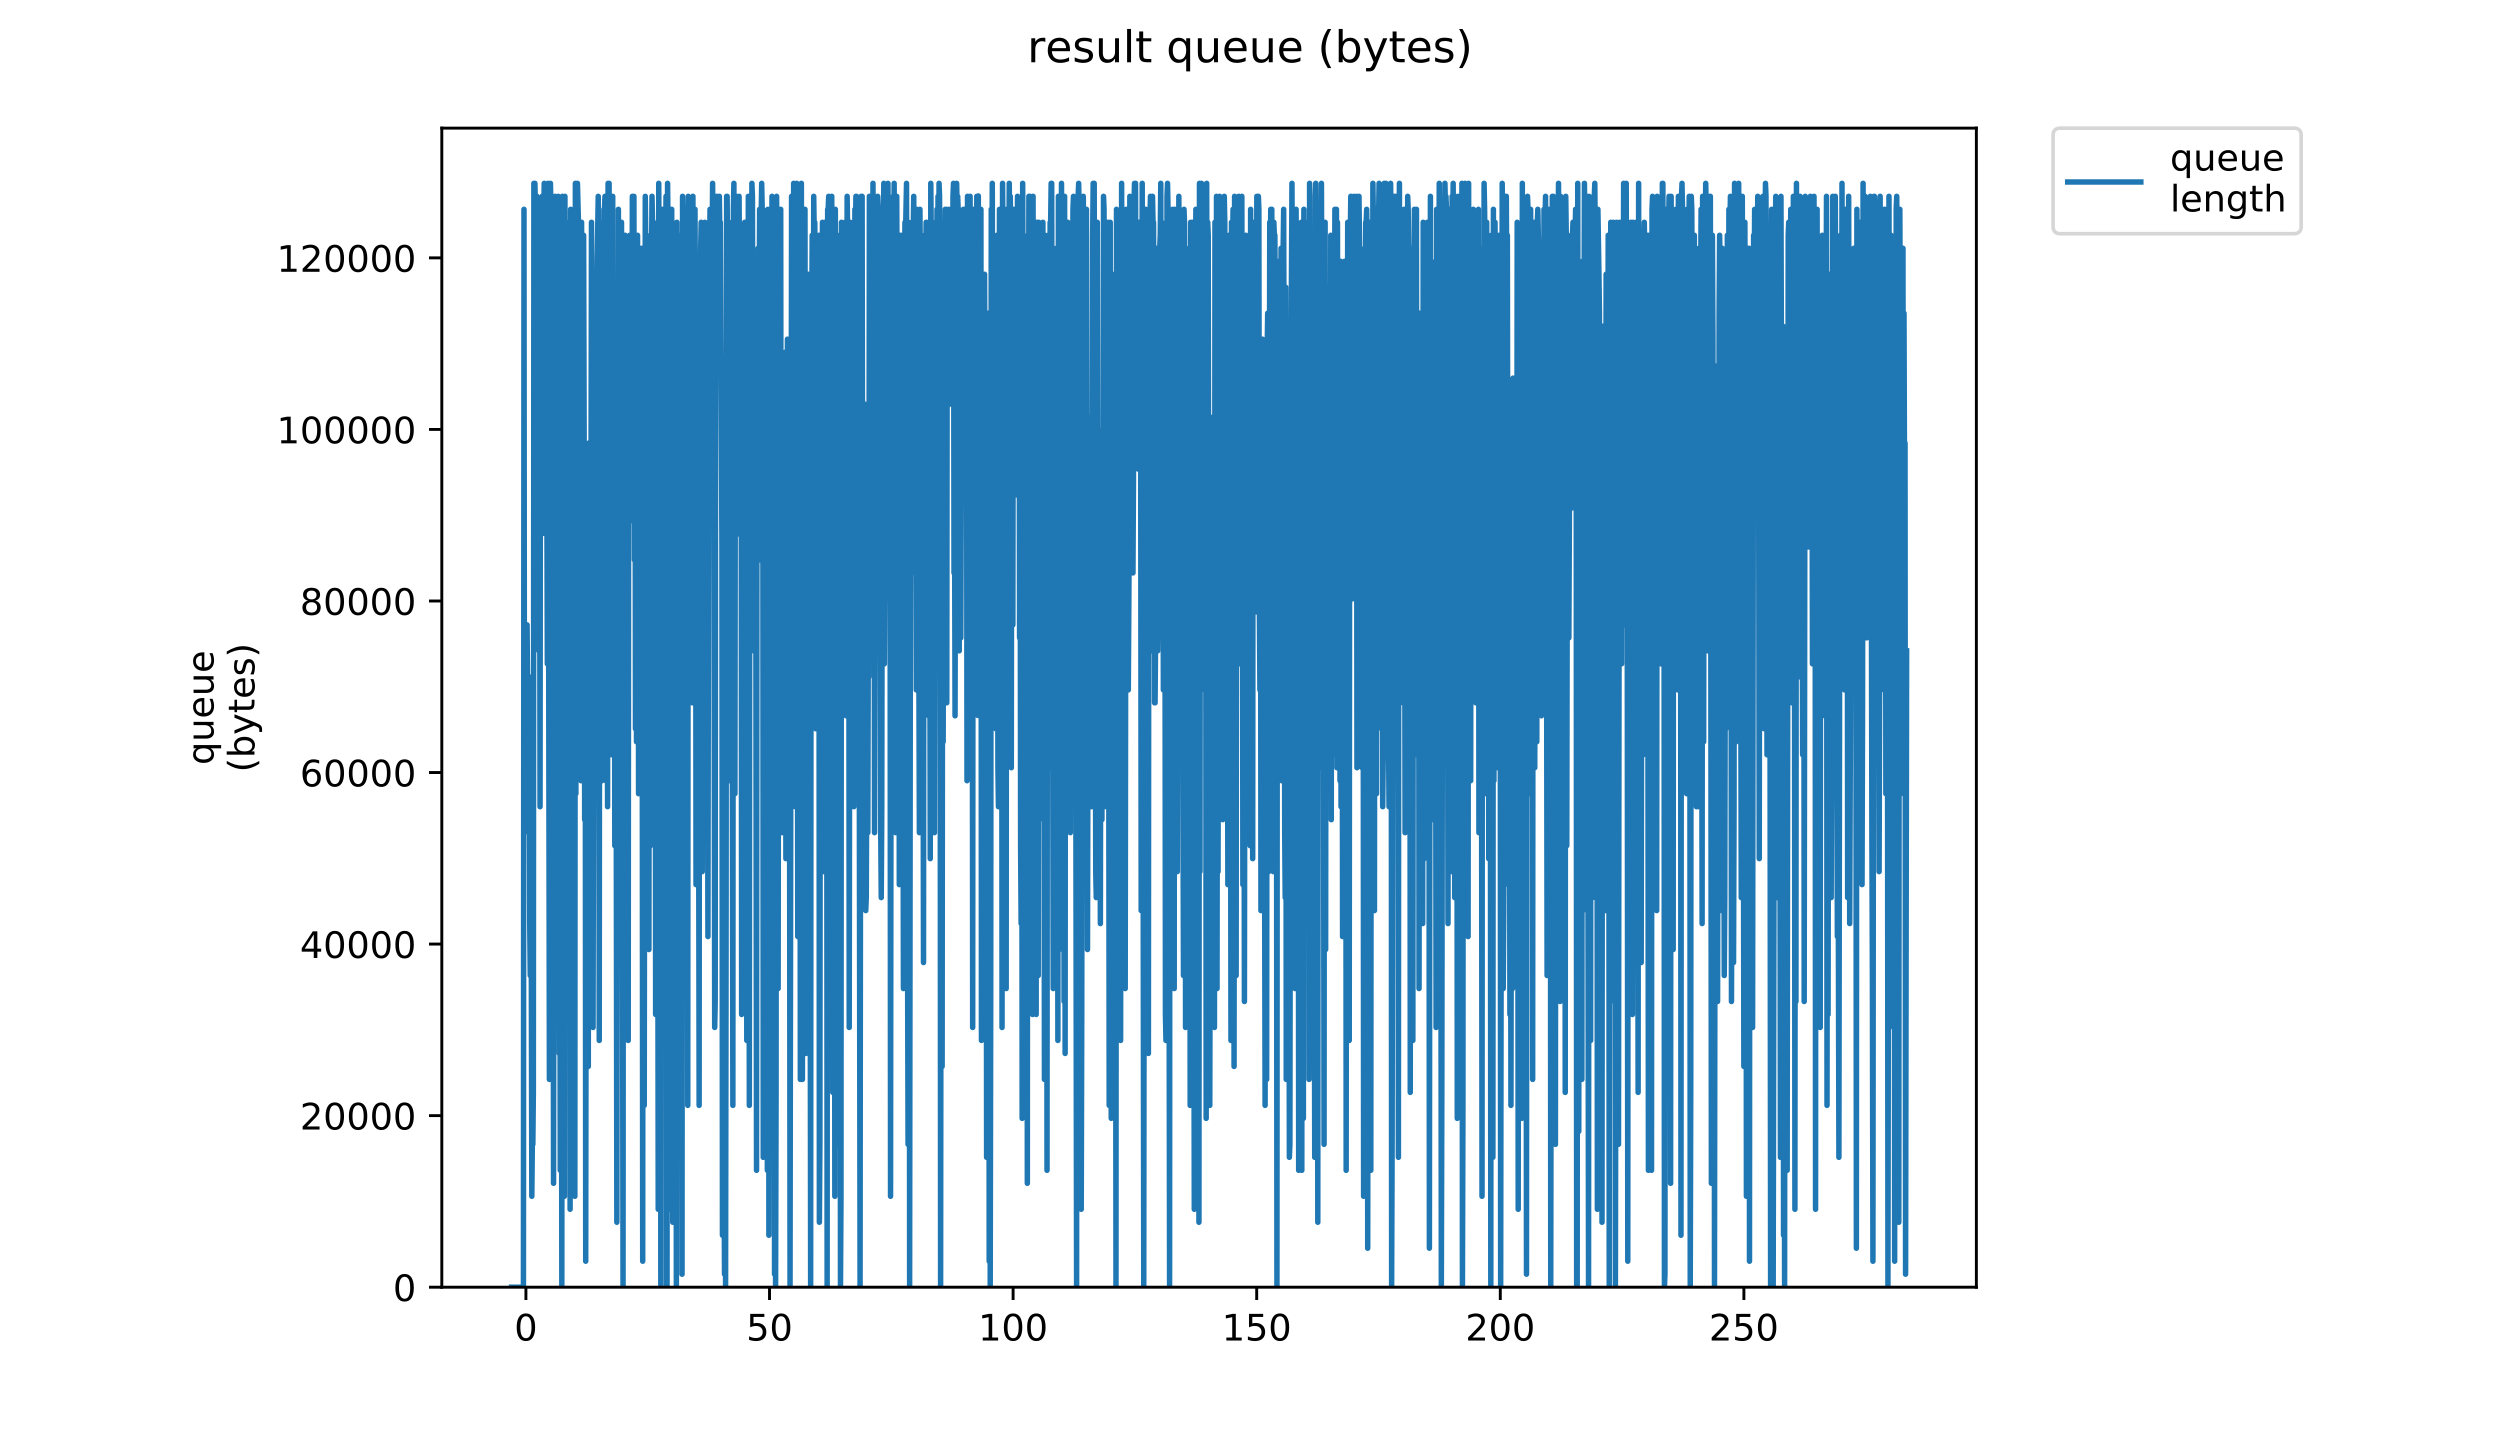 <?xml version="1.0" encoding="utf-8" standalone="no"?>
<!DOCTYPE svg PUBLIC "-//W3C//DTD SVG 1.1//EN"
  "http://www.w3.org/Graphics/SVG/1.1/DTD/svg11.dtd">
<!-- Created with matplotlib (https://matplotlib.org/) -->
<svg height="396pt" version="1.1" viewBox="0 0 684 396" width="684pt" xmlns="http://www.w3.org/2000/svg" xmlns:xlink="http://www.w3.org/1999/xlink">
 <defs>
  <style type="text/css">
*{stroke-linecap:butt;stroke-linejoin:round;}
  </style>
 </defs>
 <g id="figure_1">
  <g id="patch_1">
   <path d="M 0 396 
L 684 396 
L 684 0 
L 0 0 
z
" style="fill:#ffffff;"/>
  </g>
  <g id="axes_1">
   <g id="patch_2">
    <path d="M 120.879 352.174 
L 540.734 352.174 
L 540.734 35.062 
L 120.879 35.062 
z
" style="fill:#ffffff;"/>
   </g>
   <g id="matplotlib.axis_1">
    <g id="xtick_1">
     <g id="line2d_1">
      <defs>
       <path d="M 0 0 
L 0 3.5 
" id="m2c57fa37bb" style="stroke:#000000;stroke-width:0.8;"/>
      </defs>
      <g>
       <use style="stroke:#000000;stroke-width:0.8;" x="143.891" xlink:href="#m2c57fa37bb" y="352.174"/>
      </g>
     </g>
     <g id="text_1">
      <!-- 0 -->
      <defs>
       <path d="M 31.781 66.406 
Q 24.172 66.406 20.328 58.906 
Q 16.5 51.422 16.5 36.375 
Q 16.5 21.391 20.328 13.891 
Q 24.172 6.391 31.781 6.391 
Q 39.453 6.391 43.281 13.891 
Q 47.125 21.391 47.125 36.375 
Q 47.125 51.422 43.281 58.906 
Q 39.453 66.406 31.781 66.406 
z
M 31.781 74.219 
Q 44.047 74.219 50.516 64.516 
Q 56.984 54.828 56.984 36.375 
Q 56.984 17.969 50.516 8.266 
Q 44.047 -1.422 31.781 -1.422 
Q 19.531 -1.422 13.062 8.266 
Q 6.594 17.969 6.594 36.375 
Q 6.594 54.828 13.062 64.516 
Q 19.531 74.219 31.781 74.219 
z
" id="DejaVuSans-48"/>
      </defs>
      <g transform="translate(140.71 366.773)scale(0.1 -0.1)">
       <use xlink:href="#DejaVuSans-48"/>
      </g>
     </g>
    </g>
    <g id="xtick_2">
     <g id="line2d_2">
      <g>
       <use style="stroke:#000000;stroke-width:0.8;" x="210.538" xlink:href="#m2c57fa37bb" y="352.174"/>
      </g>
     </g>
     <g id="text_2">
      <!-- 50 -->
      <defs>
       <path d="M 10.797 72.906 
L 49.516 72.906 
L 49.516 64.594 
L 19.828 64.594 
L 19.828 46.734 
Q 21.969 47.469 24.109 47.828 
Q 26.266 48.188 28.422 48.188 
Q 40.625 48.188 47.75 41.5 
Q 54.891 34.812 54.891 23.391 
Q 54.891 11.625 47.562 5.094 
Q 40.234 -1.422 26.906 -1.422 
Q 22.312 -1.422 17.547 -0.641 
Q 12.797 0.141 7.719 1.703 
L 7.719 11.625 
Q 12.109 9.234 16.797 8.062 
Q 21.484 6.891 26.703 6.891 
Q 35.156 6.891 40.078 11.328 
Q 45.016 15.766 45.016 23.391 
Q 45.016 31 40.078 35.438 
Q 35.156 39.891 26.703 39.891 
Q 22.75 39.891 18.812 39.016 
Q 14.891 38.141 10.797 36.281 
z
" id="DejaVuSans-53"/>
      </defs>
      <g transform="translate(204.176 366.773)scale(0.1 -0.1)">
       <use xlink:href="#DejaVuSans-53"/>
       <use x="63.623" xlink:href="#DejaVuSans-48"/>
      </g>
     </g>
    </g>
    <g id="xtick_3">
     <g id="line2d_3">
      <g>
       <use style="stroke:#000000;stroke-width:0.8;" x="277.186" xlink:href="#m2c57fa37bb" y="352.174"/>
      </g>
     </g>
     <g id="text_3">
      <!-- 100 -->
      <defs>
       <path d="M 12.406 8.297 
L 28.516 8.297 
L 28.516 63.922 
L 10.984 60.406 
L 10.984 69.391 
L 28.422 72.906 
L 38.281 72.906 
L 38.281 8.297 
L 54.391 8.297 
L 54.391 0 
L 12.406 0 
z
" id="DejaVuSans-49"/>
      </defs>
      <g transform="translate(267.642 366.773)scale(0.1 -0.1)">
       <use xlink:href="#DejaVuSans-49"/>
       <use x="63.623" xlink:href="#DejaVuSans-48"/>
       <use x="127.246" xlink:href="#DejaVuSans-48"/>
      </g>
     </g>
    </g>
    <g id="xtick_4">
     <g id="line2d_4">
      <g>
       <use style="stroke:#000000;stroke-width:0.8;" x="343.833" xlink:href="#m2c57fa37bb" y="352.174"/>
      </g>
     </g>
     <g id="text_4">
      <!-- 150 -->
      <g transform="translate(334.289 366.773)scale(0.1 -0.1)">
       <use xlink:href="#DejaVuSans-49"/>
       <use x="63.623" xlink:href="#DejaVuSans-53"/>
       <use x="127.246" xlink:href="#DejaVuSans-48"/>
      </g>
     </g>
    </g>
    <g id="xtick_5">
     <g id="line2d_5">
      <g>
       <use style="stroke:#000000;stroke-width:0.8;" x="410.48" xlink:href="#m2c57fa37bb" y="352.174"/>
      </g>
     </g>
     <g id="text_5">
      <!-- 200 -->
      <defs>
       <path d="M 19.188 8.297 
L 53.609 8.297 
L 53.609 0 
L 7.328 0 
L 7.328 8.297 
Q 12.938 14.109 22.625 23.891 
Q 32.328 33.688 34.812 36.531 
Q 39.547 41.844 41.422 45.531 
Q 43.312 49.219 43.312 52.781 
Q 43.312 58.594 39.234 62.25 
Q 35.156 65.922 28.609 65.922 
Q 23.969 65.922 18.812 64.312 
Q 13.672 62.703 7.812 59.422 
L 7.812 69.391 
Q 13.766 71.781 18.938 73 
Q 24.125 74.219 28.422 74.219 
Q 39.75 74.219 46.484 68.547 
Q 53.219 62.891 53.219 53.422 
Q 53.219 48.922 51.531 44.891 
Q 49.859 40.875 45.406 35.406 
Q 44.188 33.984 37.641 27.219 
Q 31.109 20.453 19.188 8.297 
z
" id="DejaVuSans-50"/>
      </defs>
      <g transform="translate(400.936 366.773)scale(0.1 -0.1)">
       <use xlink:href="#DejaVuSans-50"/>
       <use x="63.623" xlink:href="#DejaVuSans-48"/>
       <use x="127.246" xlink:href="#DejaVuSans-48"/>
      </g>
     </g>
    </g>
    <g id="xtick_6">
     <g id="line2d_6">
      <g>
       <use style="stroke:#000000;stroke-width:0.8;" x="477.127" xlink:href="#m2c57fa37bb" y="352.174"/>
      </g>
     </g>
     <g id="text_6">
      <!-- 250 -->
      <g transform="translate(467.583 366.773)scale(0.1 -0.1)">
       <use xlink:href="#DejaVuSans-50"/>
       <use x="63.623" xlink:href="#DejaVuSans-53"/>
       <use x="127.246" xlink:href="#DejaVuSans-48"/>
      </g>
     </g>
    </g>
   </g>
   <g id="matplotlib.axis_2">
    <g id="ytick_1">
     <g id="line2d_7">
      <defs>
       <path d="M 0 0 
L -3.5 0 
" id="m84e26b5c58" style="stroke:#000000;stroke-width:0.8;"/>
      </defs>
      <g>
       <use style="stroke:#000000;stroke-width:0.8;" x="120.879" xlink:href="#m84e26b5c58" y="352.174"/>
      </g>
     </g>
     <g id="text_7">
      <!-- 0 -->
      <g transform="translate(107.516 355.973)scale(0.1 -0.1)">
       <use xlink:href="#DejaVuSans-48"/>
      </g>
     </g>
    </g>
    <g id="ytick_2">
     <g id="line2d_8">
      <g>
       <use style="stroke:#000000;stroke-width:0.8;" x="120.879" xlink:href="#m84e26b5c58" y="305.238"/>
      </g>
     </g>
     <g id="text_8">
      <!-- 20000 -->
      <g transform="translate(82.066 309.037)scale(0.1 -0.1)">
       <use xlink:href="#DejaVuSans-50"/>
       <use x="63.623" xlink:href="#DejaVuSans-48"/>
       <use x="127.246" xlink:href="#DejaVuSans-48"/>
       <use x="190.869" xlink:href="#DejaVuSans-48"/>
       <use x="254.492" xlink:href="#DejaVuSans-48"/>
      </g>
     </g>
    </g>
    <g id="ytick_3">
     <g id="line2d_9">
      <g>
       <use style="stroke:#000000;stroke-width:0.8;" x="120.879" xlink:href="#m84e26b5c58" y="258.302"/>
      </g>
     </g>
     <g id="text_9">
      <!-- 40000 -->
      <defs>
       <path d="M 37.797 64.312 
L 12.891 25.391 
L 37.797 25.391 
z
M 35.203 72.906 
L 47.609 72.906 
L 47.609 25.391 
L 58.016 25.391 
L 58.016 17.188 
L 47.609 17.188 
L 47.609 0 
L 37.797 0 
L 37.797 17.188 
L 4.891 17.188 
L 4.891 26.703 
z
" id="DejaVuSans-52"/>
      </defs>
      <g transform="translate(82.066 262.101)scale(0.1 -0.1)">
       <use xlink:href="#DejaVuSans-52"/>
       <use x="63.623" xlink:href="#DejaVuSans-48"/>
       <use x="127.246" xlink:href="#DejaVuSans-48"/>
       <use x="190.869" xlink:href="#DejaVuSans-48"/>
       <use x="254.492" xlink:href="#DejaVuSans-48"/>
      </g>
     </g>
    </g>
    <g id="ytick_4">
     <g id="line2d_10">
      <g>
       <use style="stroke:#000000;stroke-width:0.8;" x="120.879" xlink:href="#m84e26b5c58" y="211.366"/>
      </g>
     </g>
     <g id="text_10">
      <!-- 60000 -->
      <defs>
       <path d="M 33.016 40.375 
Q 26.375 40.375 22.484 35.828 
Q 18.609 31.297 18.609 23.391 
Q 18.609 15.531 22.484 10.953 
Q 26.375 6.391 33.016 6.391 
Q 39.656 6.391 43.531 10.953 
Q 47.406 15.531 47.406 23.391 
Q 47.406 31.297 43.531 35.828 
Q 39.656 40.375 33.016 40.375 
z
M 52.594 71.297 
L 52.594 62.312 
Q 48.875 64.062 45.094 64.984 
Q 41.312 65.922 37.594 65.922 
Q 27.828 65.922 22.672 59.328 
Q 17.531 52.734 16.797 39.406 
Q 19.672 43.656 24.016 45.922 
Q 28.375 48.188 33.594 48.188 
Q 44.578 48.188 50.953 41.516 
Q 57.328 34.859 57.328 23.391 
Q 57.328 12.156 50.688 5.359 
Q 44.047 -1.422 33.016 -1.422 
Q 20.359 -1.422 13.672 8.266 
Q 6.984 17.969 6.984 36.375 
Q 6.984 53.656 15.188 63.938 
Q 23.391 74.219 37.203 74.219 
Q 40.922 74.219 44.703 73.484 
Q 48.484 72.75 52.594 71.297 
z
" id="DejaVuSans-54"/>
      </defs>
      <g transform="translate(82.066 215.165)scale(0.1 -0.1)">
       <use xlink:href="#DejaVuSans-54"/>
       <use x="63.623" xlink:href="#DejaVuSans-48"/>
       <use x="127.246" xlink:href="#DejaVuSans-48"/>
       <use x="190.869" xlink:href="#DejaVuSans-48"/>
       <use x="254.492" xlink:href="#DejaVuSans-48"/>
      </g>
     </g>
    </g>
    <g id="ytick_5">
     <g id="line2d_11">
      <g>
       <use style="stroke:#000000;stroke-width:0.8;" x="120.879" xlink:href="#m84e26b5c58" y="164.429"/>
      </g>
     </g>
     <g id="text_11">
      <!-- 80000 -->
      <defs>
       <path d="M 31.781 34.625 
Q 24.75 34.625 20.719 30.859 
Q 16.703 27.094 16.703 20.516 
Q 16.703 13.922 20.719 10.156 
Q 24.75 6.391 31.781 6.391 
Q 38.812 6.391 42.859 10.172 
Q 46.922 13.969 46.922 20.516 
Q 46.922 27.094 42.891 30.859 
Q 38.875 34.625 31.781 34.625 
z
M 21.922 38.812 
Q 15.578 40.375 12.031 44.719 
Q 8.5 49.078 8.5 55.328 
Q 8.5 64.062 14.719 69.141 
Q 20.953 74.219 31.781 74.219 
Q 42.672 74.219 48.875 69.141 
Q 55.078 64.062 55.078 55.328 
Q 55.078 49.078 51.531 44.719 
Q 48 40.375 41.703 38.812 
Q 48.828 37.156 52.797 32.312 
Q 56.781 27.484 56.781 20.516 
Q 56.781 9.906 50.312 4.234 
Q 43.844 -1.422 31.781 -1.422 
Q 19.734 -1.422 13.25 4.234 
Q 6.781 9.906 6.781 20.516 
Q 6.781 27.484 10.781 32.312 
Q 14.797 37.156 21.922 38.812 
z
M 18.312 54.391 
Q 18.312 48.734 21.844 45.562 
Q 25.391 42.391 31.781 42.391 
Q 38.141 42.391 41.719 45.562 
Q 45.312 48.734 45.312 54.391 
Q 45.312 60.062 41.719 63.234 
Q 38.141 66.406 31.781 66.406 
Q 25.391 66.406 21.844 63.234 
Q 18.312 60.062 18.312 54.391 
z
" id="DejaVuSans-56"/>
      </defs>
      <g transform="translate(82.066 168.229)scale(0.1 -0.1)">
       <use xlink:href="#DejaVuSans-56"/>
       <use x="63.623" xlink:href="#DejaVuSans-48"/>
       <use x="127.246" xlink:href="#DejaVuSans-48"/>
       <use x="190.869" xlink:href="#DejaVuSans-48"/>
       <use x="254.492" xlink:href="#DejaVuSans-48"/>
      </g>
     </g>
    </g>
    <g id="ytick_6">
     <g id="line2d_12">
      <g>
       <use style="stroke:#000000;stroke-width:0.8;" x="120.879" xlink:href="#m84e26b5c58" y="117.493"/>
      </g>
     </g>
     <g id="text_12">
      <!-- 100000 -->
      <g transform="translate(75.704 121.292)scale(0.1 -0.1)">
       <use xlink:href="#DejaVuSans-49"/>
       <use x="63.623" xlink:href="#DejaVuSans-48"/>
       <use x="127.246" xlink:href="#DejaVuSans-48"/>
       <use x="190.869" xlink:href="#DejaVuSans-48"/>
       <use x="254.492" xlink:href="#DejaVuSans-48"/>
       <use x="318.115" xlink:href="#DejaVuSans-48"/>
      </g>
     </g>
    </g>
    <g id="ytick_7">
     <g id="line2d_13">
      <g>
       <use style="stroke:#000000;stroke-width:0.8;" x="120.879" xlink:href="#m84e26b5c58" y="70.557"/>
      </g>
     </g>
     <g id="text_13">
      <!-- 120000 -->
      <g transform="translate(75.704 74.356)scale(0.1 -0.1)">
       <use xlink:href="#DejaVuSans-49"/>
       <use x="63.623" xlink:href="#DejaVuSans-50"/>
       <use x="127.246" xlink:href="#DejaVuSans-48"/>
       <use x="190.869" xlink:href="#DejaVuSans-48"/>
       <use x="254.492" xlink:href="#DejaVuSans-48"/>
       <use x="318.115" xlink:href="#DejaVuSans-48"/>
      </g>
     </g>
    </g>
    <g id="text_14">
     <!-- queue -->
     <defs>
      <path d="M 14.797 27.297 
Q 14.797 17.391 18.875 11.75 
Q 22.953 6.109 30.078 6.109 
Q 37.203 6.109 41.297 11.75 
Q 45.406 17.391 45.406 27.297 
Q 45.406 37.203 41.297 42.844 
Q 37.203 48.484 30.078 48.484 
Q 22.953 48.484 18.875 42.844 
Q 14.797 37.203 14.797 27.297 
z
M 45.406 8.203 
Q 42.578 3.328 38.25 0.953 
Q 33.938 -1.422 27.875 -1.422 
Q 17.969 -1.422 11.734 6.484 
Q 5.516 14.406 5.516 27.297 
Q 5.516 40.188 11.734 48.094 
Q 17.969 56 27.875 56 
Q 33.938 56 38.25 53.625 
Q 42.578 51.266 45.406 46.391 
L 45.406 54.688 
L 54.391 54.688 
L 54.391 -20.797 
L 45.406 -20.797 
z
" id="DejaVuSans-113"/>
      <path d="M 8.5 21.578 
L 8.5 54.688 
L 17.484 54.688 
L 17.484 21.922 
Q 17.484 14.156 20.5 10.266 
Q 23.531 6.391 29.594 6.391 
Q 36.859 6.391 41.078 11.031 
Q 45.312 15.672 45.312 23.688 
L 45.312 54.688 
L 54.297 54.688 
L 54.297 0 
L 45.312 0 
L 45.312 8.406 
Q 42.047 3.422 37.719 1 
Q 33.406 -1.422 27.688 -1.422 
Q 18.266 -1.422 13.375 4.438 
Q 8.5 10.297 8.5 21.578 
z
M 31.109 56 
z
" id="DejaVuSans-117"/>
      <path d="M 56.203 29.594 
L 56.203 25.203 
L 14.891 25.203 
Q 15.484 15.922 20.484 11.062 
Q 25.484 6.203 34.422 6.203 
Q 39.594 6.203 44.453 7.469 
Q 49.312 8.734 54.109 11.281 
L 54.109 2.781 
Q 49.266 0.734 44.188 -0.344 
Q 39.109 -1.422 33.891 -1.422 
Q 20.797 -1.422 13.156 6.188 
Q 5.516 13.812 5.516 26.812 
Q 5.516 40.234 12.766 48.109 
Q 20.016 56 32.328 56 
Q 43.359 56 49.781 48.891 
Q 56.203 41.797 56.203 29.594 
z
M 47.219 32.234 
Q 47.125 39.594 43.094 43.984 
Q 39.062 48.391 32.422 48.391 
Q 24.906 48.391 20.391 44.141 
Q 15.875 39.891 15.188 32.172 
z
" id="DejaVuSans-101"/>
     </defs>
     <g transform="translate(58.426 209.283)rotate(-90)scale(0.1 -0.1)">
      <use xlink:href="#DejaVuSans-113"/>
      <use x="63.477" xlink:href="#DejaVuSans-117"/>
      <use x="126.855" xlink:href="#DejaVuSans-101"/>
      <use x="188.379" xlink:href="#DejaVuSans-117"/>
      <use x="251.758" xlink:href="#DejaVuSans-101"/>
     </g>
     <!-- (bytes) -->
     <defs>
      <path d="M 31 75.875 
Q 24.469 64.656 21.281 53.656 
Q 18.109 42.672 18.109 31.391 
Q 18.109 20.125 21.312 9.062 
Q 24.516 -2 31 -13.188 
L 23.188 -13.188 
Q 15.875 -1.703 12.234 9.375 
Q 8.594 20.453 8.594 31.391 
Q 8.594 42.281 12.203 53.312 
Q 15.828 64.359 23.188 75.875 
z
" id="DejaVuSans-40"/>
      <path d="M 48.688 27.297 
Q 48.688 37.203 44.609 42.844 
Q 40.531 48.484 33.406 48.484 
Q 26.266 48.484 22.188 42.844 
Q 18.109 37.203 18.109 27.297 
Q 18.109 17.391 22.188 11.75 
Q 26.266 6.109 33.406 6.109 
Q 40.531 6.109 44.609 11.75 
Q 48.688 17.391 48.688 27.297 
z
M 18.109 46.391 
Q 20.953 51.266 25.266 53.625 
Q 29.594 56 35.594 56 
Q 45.562 56 51.781 48.094 
Q 58.016 40.188 58.016 27.297 
Q 58.016 14.406 51.781 6.484 
Q 45.562 -1.422 35.594 -1.422 
Q 29.594 -1.422 25.266 0.953 
Q 20.953 3.328 18.109 8.203 
L 18.109 0 
L 9.078 0 
L 9.078 75.984 
L 18.109 75.984 
z
" id="DejaVuSans-98"/>
      <path d="M 32.172 -5.078 
Q 28.375 -14.844 24.75 -17.812 
Q 21.141 -20.797 15.094 -20.797 
L 7.906 -20.797 
L 7.906 -13.281 
L 13.188 -13.281 
Q 16.891 -13.281 18.938 -11.516 
Q 21 -9.766 23.484 -3.219 
L 25.094 0.875 
L 2.984 54.688 
L 12.5 54.688 
L 29.594 11.922 
L 46.688 54.688 
L 56.203 54.688 
z
" id="DejaVuSans-121"/>
      <path d="M 18.312 70.219 
L 18.312 54.688 
L 36.812 54.688 
L 36.812 47.703 
L 18.312 47.703 
L 18.312 18.016 
Q 18.312 11.328 20.141 9.422 
Q 21.969 7.516 27.594 7.516 
L 36.812 7.516 
L 36.812 0 
L 27.594 0 
Q 17.188 0 13.234 3.875 
Q 9.281 7.766 9.281 18.016 
L 9.281 47.703 
L 2.688 47.703 
L 2.688 54.688 
L 9.281 54.688 
L 9.281 70.219 
z
" id="DejaVuSans-116"/>
      <path d="M 44.281 53.078 
L 44.281 44.578 
Q 40.484 46.531 36.375 47.5 
Q 32.281 48.484 27.875 48.484 
Q 21.188 48.484 17.844 46.438 
Q 14.5 44.391 14.5 40.281 
Q 14.5 37.156 16.891 35.375 
Q 19.281 33.594 26.516 31.984 
L 29.594 31.297 
Q 39.156 29.25 43.188 25.516 
Q 47.219 21.781 47.219 15.094 
Q 47.219 7.469 41.188 3.016 
Q 35.156 -1.422 24.609 -1.422 
Q 20.219 -1.422 15.453 -0.562 
Q 10.688 0.297 5.422 2 
L 5.422 11.281 
Q 10.406 8.688 15.234 7.391 
Q 20.062 6.109 24.812 6.109 
Q 31.156 6.109 34.562 8.281 
Q 37.984 10.453 37.984 14.406 
Q 37.984 18.062 35.516 20.016 
Q 33.062 21.969 24.703 23.781 
L 21.578 24.516 
Q 13.234 26.266 9.516 29.906 
Q 5.812 33.547 5.812 39.891 
Q 5.812 47.609 11.281 51.797 
Q 16.75 56 26.812 56 
Q 31.781 56 36.172 55.266 
Q 40.578 54.547 44.281 53.078 
z
" id="DejaVuSans-115"/>
      <path d="M 8.016 75.875 
L 15.828 75.875 
Q 23.141 64.359 26.781 53.312 
Q 30.422 42.281 30.422 31.391 
Q 30.422 20.453 26.781 9.375 
Q 23.141 -1.703 15.828 -13.188 
L 8.016 -13.188 
Q 14.5 -2 17.703 9.062 
Q 20.906 20.125 20.906 31.391 
Q 20.906 42.672 17.703 53.656 
Q 14.5 64.656 8.016 75.875 
z
" id="DejaVuSans-41"/>
     </defs>
     <g transform="translate(69.624 211.295)rotate(-90)scale(0.1 -0.1)">
      <use xlink:href="#DejaVuSans-40"/>
      <use x="39.014" xlink:href="#DejaVuSans-98"/>
      <use x="102.49" xlink:href="#DejaVuSans-121"/>
      <use x="161.67" xlink:href="#DejaVuSans-116"/>
      <use x="200.879" xlink:href="#DejaVuSans-101"/>
      <use x="262.402" xlink:href="#DejaVuSans-115"/>
      <use x="314.502" xlink:href="#DejaVuSans-41"/>
     </g>
    </g>
   </g>
   <g id="line2d_14">
    <path clip-path="url(#p3b3d1015af)" d="M 139.963 352.174 
L 143.211 352.174 
L 143.362 57.269 
L 143.502 227.817 
L 143.643 220.711 
L 143.783 199.392 
L 143.924 195.839 
L 144.065 220.711 
L 144.206 170.968 
L 144.489 206.498 
L 144.637 220.711 
L 144.785 185.18 
L 144.932 252.688 
L 145.08 266.9 
L 145.221 266.9 
L 145.363 259.794 
L 145.504 327.303 
L 145.645 313.09 
L 145.786 313.09 
L 145.926 298.878 
L 146.067 50.163 
L 146.349 50.163 
L 146.489 57.269 
L 146.773 163.861 
L 146.913 53.716 
L 147.054 92.8 
L 147.195 57.269 
L 147.336 57.269 
L 147.478 178.074 
L 147.62 114.118 
L 147.76 220.711 
L 147.901 64.375 
L 148.185 103.459 
L 148.327 53.716 
L 148.469 57.269 
L 148.612 145.922 
L 148.754 60.822 
L 148.896 50.163 
L 149.038 53.716 
L 149.18 53.716 
L 149.326 57.269 
L 149.468 82.141 
L 149.753 181.627 
L 149.893 50.163 
L 150.317 295.325 
L 150.6 50.163 
L 150.743 57.269 
L 150.885 131.884 
L 151.025 124.778 
L 151.166 238.476 
L 151.308 213.431 
L 151.449 323.75 
L 151.732 57.269 
L 151.873 53.716 
L 152.014 199.392 
L 152.156 78.588 
L 152.3 57.269 
L 152.442 174.521 
L 152.583 153.202 
L 152.725 53.716 
L 153.008 288.219 
L 153.149 210.051 
L 153.291 320.197 
L 153.433 185.18 
L 153.574 238.476 
L 153.715 352.174 
L 153.856 53.716 
L 154.28 259.794 
L 154.422 327.303 
L 154.564 53.716 
L 154.848 185.18 
L 154.989 67.928 
L 155.13 224.264 
L 155.27 192.286 
L 155.411 75.035 
L 155.553 174.521 
L 155.694 60.822 
L 155.835 110.565 
L 155.981 330.856 
L 156.128 57.269 
L 156.274 231.37 
L 156.421 220.711 
L 156.567 227.817 
L 156.709 313.09 
L 156.992 117.671 
L 157.278 327.303 
L 157.42 50.163 
L 157.56 217.157 
L 157.843 53.716 
L 157.984 50.163 
L 158.265 60.822 
L 158.549 131.884 
L 158.69 142.543 
L 158.972 213.604 
L 159.114 60.822 
L 159.255 92.8 
L 159.396 192.286 
L 159.679 64.375 
L 159.82 117.671 
L 159.962 224.264 
L 160.106 153.202 
L 160.249 345.068 
L 160.392 231.37 
L 160.535 217.157 
L 160.676 238.476 
L 160.818 174.521 
L 160.959 291.772 
L 161.1 121.224 
L 161.241 192.286 
L 161.383 153.202 
L 161.531 227.817 
L 161.829 60.822 
L 161.978 103.459 
L 162.26 281.113 
L 162.544 124.778 
L 162.689 99.906 
L 162.829 138.99 
L 162.97 114.118 
L 163.111 128.331 
L 163.393 71.481 
L 163.675 53.716 
L 163.957 284.666 
L 164.099 78.588 
L 164.24 78.588 
L 164.381 160.308 
L 164.523 96.353 
L 164.664 213.604 
L 164.946 60.822 
L 165.086 78.588 
L 165.23 57.269 
L 165.378 57.269 
L 165.526 53.716 
L 165.667 103.459 
L 165.808 213.604 
L 166.089 121.224 
L 166.23 220.711 
L 166.371 50.163 
L 166.512 53.716 
L 166.653 50.163 
L 166.794 128.331 
L 166.935 67.928 
L 167.076 67.928 
L 167.358 206.498 
L 167.499 57.269 
L 167.64 53.716 
L 167.78 199.392 
L 167.923 206.498 
L 168.063 110.565 
L 168.203 231.37 
L 168.344 110.565 
L 168.485 131.884 
L 168.767 334.409 
L 168.908 181.627 
L 169.049 170.968 
L 169.19 57.269 
L 169.474 142.543 
L 169.615 263.347 
L 169.756 60.822 
L 169.898 64.375 
L 170.039 60.822 
L 170.464 352.174 
L 170.612 103.459 
L 170.894 224.264 
L 171.035 64.375 
L 171.176 114.118 
L 171.316 75.035 
L 171.457 185.18 
L 171.598 85.694 
L 171.739 107.012 
L 171.881 284.666 
L 172.022 82.141 
L 172.304 64.375 
L 172.445 142.543 
L 172.586 89.247 
L 172.728 89.247 
L 172.87 121.224 
L 173.012 53.716 
L 173.155 85.694 
L 173.44 53.716 
L 173.581 153.202 
L 173.721 64.375 
L 173.863 199.392 
L 174.004 103.459 
L 174.145 202.945 
L 174.428 64.375 
L 174.569 107.012 
L 174.711 217.157 
L 174.852 71.481 
L 174.994 75.035 
L 175.417 210.051 
L 175.559 67.928 
L 175.7 163.861 
L 175.842 345.068 
L 175.984 67.928 
L 176.125 107.012 
L 176.266 302.431 
L 176.548 53.716 
L 176.69 67.928 
L 176.831 202.945 
L 176.973 64.375 
L 177.114 160.308 
L 177.258 96.353 
L 177.541 259.794 
L 177.684 107.012 
L 177.825 117.671 
L 177.966 231.37 
L 178.108 178.074 
L 178.249 71.481 
L 178.39 53.716 
L 178.532 60.822 
L 178.673 142.543 
L 178.813 60.822 
L 178.955 64.375 
L 179.095 89.247 
L 179.237 78.588 
L 179.378 277.56 
L 179.519 213.604 
L 179.661 249.135 
L 179.806 110.565 
L 180.088 330.856 
L 180.23 50.163 
L 180.371 85.694 
L 180.514 60.822 
L 180.656 67.928 
L 180.797 352.174 
L 180.94 67.928 
L 181.081 156.755 
L 181.227 57.269 
L 181.368 128.331 
L 181.509 60.822 
L 181.65 85.694 
L 181.794 67.928 
L 181.934 114.118 
L 182.222 53.716 
L 182.363 352.174 
L 182.503 352.174 
L 182.647 50.163 
L 182.929 75.035 
L 183.07 114.118 
L 183.211 330.856 
L 183.352 60.822 
L 183.493 206.498 
L 183.635 71.481 
L 183.777 57.269 
L 184.066 334.409 
L 184.207 188.761 
L 184.348 174.521 
L 184.489 192.286 
L 184.63 256.241 
L 184.771 160.308 
L 184.912 213.604 
L 185.053 352.174 
L 185.195 60.822 
L 185.336 174.521 
L 185.476 185.18 
L 185.618 227.817 
L 185.759 92.8 
L 185.899 245.582 
L 186.04 71.481 
L 186.182 64.375 
L 186.323 85.694 
L 186.606 348.621 
L 186.749 53.716 
L 186.891 60.822 
L 187.031 114.118 
L 187.172 238.476 
L 187.457 60.822 
L 187.598 128.331 
L 187.741 75.035 
L 187.886 75.035 
L 188.028 131.884 
L 188.169 302.431 
L 188.311 53.716 
L 188.595 185.18 
L 188.736 82.141 
L 188.878 85.694 
L 189.02 124.778 
L 189.16 60.822 
L 189.302 57.269 
L 189.442 192.286 
L 189.583 53.716 
L 189.725 149.649 
L 189.867 107.012 
L 190.008 181.627 
L 190.148 57.269 
L 190.291 92.8 
L 190.431 242.029 
L 190.717 178.074 
L 190.859 110.467 
L 191 128.331 
L 191.284 302.431 
L 191.425 78.588 
L 191.566 121.224 
L 191.707 67.928 
L 191.849 60.822 
L 192.133 238.476 
L 192.276 67.928 
L 192.417 149.649 
L 192.699 64.375 
L 192.842 60.822 
L 193.264 202.945 
L 193.407 107.012 
L 193.689 256.241 
L 193.974 60.822 
L 194.114 75.035 
L 194.257 57.269 
L 194.401 60.822 
L 194.545 75.035 
L 194.686 60.822 
L 194.828 67.928 
L 194.97 50.163 
L 195.111 71.481 
L 195.254 71.481 
L 195.537 281.113 
L 195.68 274.007 
L 195.822 57.269 
L 195.963 60.822 
L 196.105 53.716 
L 196.245 64.375 
L 196.386 60.822 
L 196.528 64.375 
L 196.669 53.716 
L 196.809 53.716 
L 196.95 64.375 
L 197.091 60.822 
L 197.52 149.649 
L 197.661 337.962 
L 197.944 135.437 
L 198.087 316.643 
L 198.229 348.621 
L 198.37 210.051 
L 198.517 352.174 
L 198.665 249.135 
L 198.806 53.716 
L 198.948 53.716 
L 199.089 82.141 
L 199.23 213.604 
L 199.371 60.822 
L 199.653 213.604 
L 199.796 64.375 
L 199.941 71.481 
L 200.225 163.861 
L 200.367 206.498 
L 200.509 302.431 
L 200.652 57.269 
L 200.794 50.163 
L 201.077 217.157 
L 201.221 78.588 
L 201.363 82.141 
L 201.504 53.716 
L 201.645 110.565 
L 201.929 75.035 
L 202.07 146.096 
L 202.211 53.716 
L 202.352 78.588 
L 202.633 138.99 
L 202.773 85.694 
L 202.913 277.56 
L 203.194 78.588 
L 203.335 64.375 
L 203.615 217.157 
L 203.755 60.822 
L 203.899 60.822 
L 204.039 149.649 
L 204.179 92.8 
L 204.319 284.666 
L 204.459 213.604 
L 204.599 270.468 
L 204.739 53.716 
L 205.019 302.431 
L 205.159 89.247 
L 205.3 85.694 
L 205.441 60.822 
L 205.58 96.353 
L 205.722 50.163 
L 205.862 53.716 
L 206.004 107.012 
L 206.143 92.8 
L 206.283 178.074 
L 206.423 96.353 
L 206.565 142.543 
L 206.705 85.694 
L 206.986 320.197 
L 207.126 78.588 
L 207.267 135.437 
L 207.408 67.928 
L 207.549 121.224 
L 207.831 57.269 
L 207.974 153.202 
L 208.117 67.928 
L 208.398 50.163 
L 208.538 57.269 
L 208.682 57.269 
L 208.823 316.643 
L 208.965 281.113 
L 209.248 75.035 
L 209.391 89.247 
L 209.532 138.891 
L 209.672 124.778 
L 209.951 320.197 
L 210.091 57.269 
L 210.231 60.822 
L 210.371 337.962 
L 210.651 75.035 
L 210.794 114.118 
L 210.934 92.8 
L 211.073 202.945 
L 211.213 53.716 
L 211.354 57.269 
L 211.494 85.694 
L 211.634 170.968 
L 211.775 99.906 
L 211.916 348.621 
L 212.056 57.269 
L 212.197 352.174 
L 212.338 298.878 
L 212.478 53.716 
L 212.618 153.202 
L 212.758 78.588 
L 212.898 270.468 
L 213.038 156.755 
L 213.179 135.437 
L 213.319 64.375 
L 213.46 57.269 
L 213.602 57.269 
L 213.743 199.392 
L 213.884 163.861 
L 214.025 227.817 
L 214.166 220.711 
L 214.306 149.649 
L 214.448 213.604 
L 214.595 199.392 
L 214.879 96.353 
L 215.021 234.923 
L 215.444 92.8 
L 215.728 199.392 
L 215.87 178.074 
L 216.014 199.392 
L 216.156 352.174 
L 216.577 53.716 
L 216.717 53.716 
L 216.863 131.884 
L 217.146 50.163 
L 217.288 64.375 
L 217.569 220.711 
L 217.709 206.498 
L 217.848 60.822 
L 217.988 50.163 
L 218.271 256.241 
L 218.411 206.498 
L 218.692 60.822 
L 218.834 128.331 
L 218.973 295.325 
L 219.253 50.163 
L 219.536 295.325 
L 219.678 185.18 
L 219.818 181.627 
L 219.959 64.375 
L 220.1 67.928 
L 220.24 57.269 
L 220.52 288.219 
L 220.66 82.141 
L 220.8 138.99 
L 220.943 242.029 
L 221.086 75.035 
L 221.227 217.157 
L 221.368 85.694 
L 221.511 128.331 
L 221.792 352.174 
L 221.932 75.035 
L 222.073 92.8 
L 222.213 64.375 
L 222.493 131.884 
L 222.633 53.716 
L 222.773 64.375 
L 222.913 60.822 
L 223.053 75.035 
L 223.193 199.392 
L 223.333 78.588 
L 223.618 185.18 
L 224.041 64.375 
L 224.181 334.409 
L 224.321 313.09 
L 224.46 128.331 
L 224.744 96.353 
L 224.885 142.543 
L 225.026 60.822 
L 225.171 96.353 
L 225.318 238.476 
L 225.458 124.778 
L 225.598 156.755 
L 225.738 60.822 
L 225.878 128.331 
L 226.021 110.565 
L 226.161 131.884 
L 226.305 352.174 
L 226.446 57.269 
L 226.586 57.269 
L 226.726 53.716 
L 227.006 103.459 
L 227.147 156.755 
L 227.426 99.906 
L 227.566 53.716 
L 227.847 298.878 
L 227.988 57.269 
L 228.128 71.481 
L 228.268 160.308 
L 228.408 327.303 
L 228.549 57.269 
L 228.689 131.884 
L 228.829 313.09 
L 228.969 107.012 
L 229.109 75.035 
L 229.532 202.945 
L 229.672 64.375 
L 229.812 75.035 
L 229.952 352.174 
L 230.093 327.303 
L 230.232 60.822 
L 230.513 92.8 
L 230.655 75.035 
L 230.796 96.353 
L 231.076 192.286 
L 231.217 60.822 
L 231.497 195.839 
L 231.778 53.716 
L 231.921 64.375 
L 232.063 167.414 
L 232.205 107.012 
L 232.346 281.113 
L 232.63 60.822 
L 232.912 185.18 
L 233.052 114.118 
L 233.194 107.012 
L 233.334 174.521 
L 233.475 156.755 
L 233.616 220.711 
L 233.898 57.269 
L 234.04 64.375 
L 234.18 53.716 
L 234.322 53.716 
L 234.465 99.906 
L 234.747 217.157 
L 234.889 57.269 
L 235.315 352.174 
L 235.596 53.716 
L 235.879 53.716 
L 236.021 153.202 
L 236.302 135.437 
L 236.444 170.968 
L 236.584 110.565 
L 236.867 249.135 
L 237.01 245.582 
L 237.152 210.051 
L 237.294 227.817 
L 237.434 227.817 
L 237.576 167.414 
L 237.718 185.18 
L 237.858 53.716 
L 237.999 67.928 
L 238.14 99.906 
L 238.28 174.521 
L 238.421 128.331 
L 238.567 156.755 
L 238.849 50.163 
L 238.99 107.012 
L 239.13 89.247 
L 239.272 227.817 
L 239.559 135.437 
L 239.701 153.202 
L 239.842 92.8 
L 239.983 135.437 
L 240.123 53.716 
L 240.263 57.269 
L 240.403 57.269 
L 240.543 89.247 
L 240.683 60.822 
L 240.824 60.822 
L 240.971 227.817 
L 241.111 245.582 
L 241.255 220.711 
L 241.395 117.671 
L 241.535 170.968 
L 241.675 60.822 
L 241.816 50.163 
L 241.958 181.627 
L 242.24 117.671 
L 242.381 163.861 
L 242.662 57.269 
L 242.803 107.012 
L 242.943 50.163 
L 243.083 78.588 
L 243.226 78.588 
L 243.369 60.822 
L 243.51 114.118 
L 243.651 327.303 
L 243.792 188.761 
L 243.939 181.627 
L 244.08 57.269 
L 244.221 85.694 
L 244.361 53.716 
L 244.501 82.141 
L 244.641 50.163 
L 245.062 227.817 
L 245.203 64.375 
L 245.345 53.716 
L 245.485 92.8 
L 245.625 167.414 
L 245.765 96.353 
L 245.908 138.99 
L 246.05 242.029 
L 246.19 210.051 
L 246.331 64.375 
L 246.471 64.375 
L 246.756 131.884 
L 246.897 110.565 
L 247.177 270.468 
L 247.317 85.694 
L 247.598 60.822 
L 247.739 64.375 
L 248.024 50.163 
L 248.306 259.794 
L 248.446 313.09 
L 248.587 60.822 
L 248.727 64.375 
L 248.871 352.174 
L 249.158 95.942 
L 249.298 149.649 
L 249.439 146.096 
L 249.579 60.822 
L 249.719 71.481 
L 250 53.716 
L 250.14 78.588 
L 250.28 156.755 
L 250.42 71.481 
L 250.704 188.761 
L 250.844 57.269 
L 250.984 128.331 
L 251.124 96.353 
L 251.546 227.817 
L 251.689 57.269 
L 251.83 75.035 
L 251.971 75.035 
L 252.111 85.694 
L 252.251 78.588 
L 252.391 96.353 
L 252.672 263.347 
L 252.814 75.035 
L 252.955 64.375 
L 253.096 142.543 
L 253.239 135.437 
L 253.381 60.822 
L 253.524 60.822 
L 253.665 67.928 
L 253.805 64.375 
L 253.946 107.012 
L 254.088 195.839 
L 254.229 110.565 
L 254.376 149.649 
L 254.52 234.923 
L 254.661 50.163 
L 254.946 82.141 
L 255.089 60.822 
L 255.229 174.521 
L 255.37 92.8 
L 255.651 227.817 
L 255.938 85.694 
L 256.08 153.202 
L 256.363 57.269 
L 256.503 131.884 
L 256.643 53.716 
L 256.784 114.118 
L 256.925 50.163 
L 257.065 53.716 
L 257.206 121.224 
L 257.347 352.174 
L 257.63 71.481 
L 257.77 291.772 
L 257.91 121.224 
L 258.05 202.945 
L 258.331 60.822 
L 258.471 78.588 
L 258.611 57.269 
L 258.752 64.375 
L 258.893 57.269 
L 259.036 192.286 
L 259.176 64.375 
L 259.316 92.8 
L 259.597 57.269 
L 259.88 110.565 
L 260.023 85.694 
L 260.165 107.012 
L 260.308 103.459 
L 260.45 60.822 
L 260.591 89.247 
L 260.736 53.716 
L 260.878 50.163 
L 261.019 156.755 
L 261.161 138.99 
L 261.303 195.839 
L 261.593 53.716 
L 261.734 50.163 
L 261.876 57.269 
L 262.017 53.716 
L 262.158 57.269 
L 262.444 178.074 
L 262.586 92.8 
L 262.869 174.521 
L 263.151 85.694 
L 263.293 89.247 
L 263.434 89.247 
L 263.575 57.269 
L 263.716 57.269 
L 263.858 64.375 
L 263.998 89.247 
L 264.141 67.928 
L 264.288 89.247 
L 264.429 78.588 
L 264.57 213.604 
L 264.713 53.716 
L 264.855 192.286 
L 265.135 128.331 
L 265.276 60.822 
L 265.416 53.716 
L 265.7 188.761 
L 265.841 96.353 
L 265.982 103.459 
L 266.123 281.113 
L 266.264 57.269 
L 266.404 107.012 
L 266.548 107.012 
L 266.688 92.8 
L 266.829 174.521 
L 266.971 181.627 
L 267.112 167.414 
L 267.252 53.716 
L 267.533 195.74 
L 267.674 53.618 
L 267.814 156.755 
L 267.957 57.269 
L 268.38 57.269 
L 268.527 284.666 
L 268.668 96.353 
L 268.951 170.968 
L 269.091 281.113 
L 269.372 75.035 
L 269.655 149.649 
L 269.795 160.308 
L 269.935 316.643 
L 270.077 107.012 
L 270.218 149.649 
L 270.36 85.694 
L 270.5 117.671 
L 270.643 345.068 
L 270.783 89.247 
L 270.924 352.174 
L 271.064 270.468 
L 271.204 57.269 
L 271.344 128.331 
L 271.484 50.163 
L 271.624 110.565 
L 271.765 64.375 
L 272.049 75.035 
L 272.19 75.035 
L 272.33 181.627 
L 272.47 199.392 
L 272.75 64.375 
L 273.031 210.051 
L 273.175 220.711 
L 273.456 57.269 
L 273.596 57.269 
L 273.737 138.99 
L 273.878 89.247 
L 274.019 85.694 
L 274.16 281.113 
L 274.301 50.163 
L 274.444 71.481 
L 274.726 220.711 
L 274.867 85.694 
L 275.008 60.822 
L 275.15 89.247 
L 275.29 270.468 
L 275.431 57.269 
L 275.571 206.498 
L 275.711 60.822 
L 275.853 107.012 
L 276.133 50.163 
L 276.273 67.928 
L 276.413 53.716 
L 276.554 71.481 
L 276.695 210.051 
L 276.836 75.035 
L 276.977 160.308 
L 277.118 170.968 
L 277.26 57.269 
L 277.4 57.269 
L 277.541 82.141 
L 277.681 60.822 
L 277.822 57.269 
L 277.963 57.269 
L 278.107 131.884 
L 278.248 135.437 
L 278.389 53.716 
L 278.53 60.822 
L 278.673 114.118 
L 278.814 67.928 
L 278.955 174.521 
L 279.096 110.565 
L 279.238 231.37 
L 279.379 252.688 
L 279.521 146.096 
L 279.662 305.984 
L 279.803 50.163 
L 280.085 138.99 
L 280.227 78.588 
L 280.652 245.582 
L 280.793 107.012 
L 280.935 114.118 
L 281.078 323.75 
L 281.22 64.375 
L 281.363 121.224 
L 281.504 53.716 
L 281.794 53.716 
L 282.218 202.945 
L 282.359 142.543 
L 282.503 277.56 
L 282.645 53.716 
L 282.929 224.264 
L 283.07 64.375 
L 283.21 227.817 
L 283.355 103.459 
L 283.496 277.56 
L 283.637 60.822 
L 283.778 60.822 
L 284.06 266.9 
L 284.2 60.822 
L 284.343 92.8 
L 284.486 185.18 
L 284.627 181.627 
L 284.769 170.968 
L 285.052 64.375 
L 285.194 82.141 
L 285.335 60.822 
L 285.476 224.264 
L 285.617 170.968 
L 285.759 295.325 
L 285.901 64.375 
L 286.042 89.247 
L 286.183 149.649 
L 286.324 138.99 
L 286.465 320.197 
L 286.606 71.481 
L 286.748 64.375 
L 287.032 124.778 
L 287.173 210.051 
L 287.315 60.822 
L 287.456 60.822 
L 287.597 50.163 
L 287.738 50.163 
L 288.161 270.468 
L 288.302 117.671 
L 288.444 231.37 
L 288.729 121.224 
L 288.87 138.99 
L 289.012 67.928 
L 289.294 167.414 
L 289.436 284.666 
L 289.577 53.716 
L 289.718 121.224 
L 289.859 259.794 
L 290 85.694 
L 290.142 121.224 
L 290.424 50.163 
L 290.708 128.331 
L 290.992 114.118 
L 291.133 274.007 
L 291.274 53.716 
L 291.418 288.219 
L 291.559 67.928 
L 291.7 82.141 
L 291.855 75.035 
L 291.995 110.565 
L 292.137 60.822 
L 292.418 82.141 
L 292.561 135.437 
L 292.701 121.224 
L 292.846 227.817 
L 293.134 67.928 
L 293.279 153.202 
L 293.562 57.269 
L 293.704 53.716 
L 293.846 67.928 
L 293.988 153.202 
L 294.131 170.968 
L 294.272 160.308 
L 294.556 352.174 
L 294.697 89.247 
L 294.979 53.716 
L 295.12 50.163 
L 295.262 57.269 
L 295.403 85.694 
L 295.544 181.627 
L 295.685 135.437 
L 295.826 330.856 
L 295.969 277.56 
L 296.25 57.269 
L 296.39 53.716 
L 296.539 71.481 
L 296.687 146.096 
L 296.83 124.778 
L 297.113 75.035 
L 297.256 57.269 
L 297.539 259.794 
L 297.68 188.761 
L 297.963 163.861 
L 298.107 114.118 
L 298.247 167.414 
L 298.387 124.778 
L 298.528 153.202 
L 298.668 220.711 
L 298.949 64.375 
L 299.093 50.163 
L 299.233 57.269 
L 299.374 50.163 
L 299.796 238.476 
L 299.937 245.582 
L 300.219 60.822 
L 300.501 217.157 
L 300.642 128.331 
L 300.782 206.498 
L 300.922 199.392 
L 301.062 252.688 
L 301.202 156.755 
L 301.483 224.264 
L 301.629 117.671 
L 301.776 188.761 
L 301.922 53.716 
L 302.067 57.269 
L 302.207 220.711 
L 302.348 185.18 
L 302.63 60.822 
L 302.771 60.822 
L 302.911 163.861 
L 303.052 138.99 
L 303.193 60.822 
L 303.474 302.431 
L 303.755 60.822 
L 304.036 305.984 
L 304.177 160.308 
L 304.317 256.241 
L 304.458 199.392 
L 304.605 188.761 
L 304.753 92.8 
L 304.9 75.035 
L 305.192 195.839 
L 305.332 352.174 
L 305.473 57.269 
L 305.613 242.029 
L 305.753 181.627 
L 305.893 224.264 
L 306.033 153.202 
L 306.313 231.37 
L 306.453 185.18 
L 306.594 284.666 
L 306.876 50.163 
L 307.016 128.331 
L 307.156 131.884 
L 307.296 60.822 
L 307.437 67.928 
L 307.577 114.118 
L 307.717 67.928 
L 307.857 270.468 
L 308.138 57.269 
L 308.419 146.096 
L 308.701 188.761 
L 308.984 142.543 
L 309.125 53.716 
L 309.267 57.269 
L 309.409 85.694 
L 309.692 57.269 
L 309.833 60.822 
L 309.975 156.755 
L 310.115 131.884 
L 310.256 57.269 
L 310.397 50.163 
L 310.538 53.716 
L 310.678 50.163 
L 310.822 96.353 
L 311.103 60.822 
L 311.244 117.671 
L 311.385 128.331 
L 311.525 60.822 
L 311.806 60.822 
L 312.087 117.671 
L 312.228 249.135 
L 312.51 50.163 
L 312.931 352.174 
L 313.214 60.822 
L 313.354 192.286 
L 313.496 57.269 
L 313.637 131.884 
L 313.777 107.012 
L 313.918 242.029 
L 314.06 188.761 
L 314.201 288.219 
L 314.343 78.588 
L 314.484 160.308 
L 314.625 60.822 
L 314.765 53.716 
L 314.905 167.414 
L 315.045 178.074 
L 315.185 174.521 
L 315.325 53.716 
L 315.466 60.822 
L 315.606 60.822 
L 315.746 99.906 
L 315.887 192.286 
L 316.028 192.286 
L 316.168 174.521 
L 316.308 67.928 
L 316.588 103.459 
L 316.731 178.074 
L 316.874 163.861 
L 317.017 170.968 
L 317.159 163.861 
L 317.303 67.928 
L 317.445 64.375 
L 317.586 50.163 
L 317.726 121.224 
L 317.867 60.822 
L 318.012 124.778 
L 318.155 121.224 
L 318.297 188.761 
L 318.58 135.437 
L 318.721 142.543 
L 318.865 277.56 
L 319.009 284.666 
L 319.153 284.666 
L 319.293 53.716 
L 319.434 50.163 
L 319.574 57.269 
L 319.998 352.174 
L 320.139 60.822 
L 320.56 213.604 
L 320.841 57.269 
L 321.263 270.468 
L 321.404 57.269 
L 321.684 160.308 
L 321.825 210.051 
L 321.965 138.99 
L 322.106 238.476 
L 322.247 57.269 
L 322.392 131.884 
L 322.533 53.716 
L 322.675 121.224 
L 322.815 60.822 
L 322.956 78.588 
L 323.097 124.778 
L 323.237 110.565 
L 323.378 206.498 
L 323.519 174.521 
L 323.8 266.9 
L 323.941 57.269 
L 324.083 60.822 
L 324.224 92.8 
L 324.365 281.113 
L 324.505 67.928 
L 324.786 249.135 
L 325.067 82.141 
L 325.209 156.755 
L 325.35 167.414 
L 325.49 163.861 
L 325.631 302.431 
L 325.771 60.822 
L 326.052 128.331 
L 326.193 60.822 
L 326.333 71.481 
L 326.758 330.856 
L 326.9 121.224 
L 327.042 128.331 
L 327.184 57.269 
L 327.326 67.928 
L 327.467 60.822 
L 327.607 220.711 
L 327.748 60.822 
L 327.891 89.247 
L 328.032 334.409 
L 328.173 50.163 
L 328.313 238.476 
L 328.455 53.716 
L 328.595 53.716 
L 328.735 50.163 
L 328.876 181.627 
L 329.017 53.716 
L 329.157 110.565 
L 329.3 96.353 
L 329.44 60.822 
L 329.581 188.761 
L 329.722 89.247 
L 329.865 103.459 
L 330.007 305.984 
L 330.149 50.163 
L 330.29 181.627 
L 330.43 60.822 
L 330.571 64.375 
L 330.712 163.861 
L 330.855 117.671 
L 330.996 302.431 
L 331.137 231.37 
L 331.278 220.711 
L 331.419 270.468 
L 331.844 114.118 
L 331.987 220.711 
L 332.128 195.839 
L 332.27 281.113 
L 332.411 60.822 
L 332.552 227.817 
L 332.694 217.157 
L 332.836 53.716 
L 332.978 270.468 
L 333.119 160.308 
L 333.26 238.476 
L 333.403 146.096 
L 333.545 174.521 
L 333.685 53.716 
L 333.825 60.822 
L 333.966 114.118 
L 334.11 60.822 
L 334.25 60.822 
L 334.392 195.839 
L 334.537 224.264 
L 334.677 82.141 
L 334.961 53.716 
L 335.101 60.822 
L 335.382 210.051 
L 335.523 181.627 
L 335.663 110.565 
L 335.945 242.029 
L 336.229 64.375 
L 336.37 103.459 
L 336.51 78.588 
L 336.792 284.666 
L 336.933 60.822 
L 337.073 199.392 
L 337.217 75.035 
L 337.36 57.269 
L 337.643 291.772 
L 337.784 53.716 
L 338.068 213.604 
L 338.21 266.9 
L 338.352 110.565 
L 338.494 121.224 
L 338.634 64.375 
L 338.778 60.822 
L 338.919 53.716 
L 339.06 181.627 
L 339.2 174.521 
L 339.341 174.521 
L 339.624 64.375 
L 339.765 53.716 
L 339.907 121.224 
L 340.049 242.029 
L 340.191 78.588 
L 340.473 274.007 
L 340.615 163.861 
L 340.757 149.649 
L 340.899 64.375 
L 341.183 227.817 
L 341.323 149.649 
L 341.463 163.861 
L 341.746 71.481 
L 341.887 92.8 
L 342.029 231.37 
L 342.17 57.269 
L 342.311 185.18 
L 342.452 103.459 
L 342.594 89.247 
L 342.734 234.923 
L 342.875 67.928 
L 343.017 85.694 
L 343.159 60.822 
L 343.3 138.99 
L 343.442 117.671 
L 343.582 163.861 
L 343.723 167.414 
L 343.866 53.716 
L 344.287 53.716 
L 344.429 57.269 
L 344.571 167.414 
L 344.711 188.761 
L 344.853 107.012 
L 344.995 249.135 
L 345.138 195.839 
L 345.279 217.157 
L 345.422 92.8 
L 345.564 245.582 
L 345.704 128.331 
L 345.846 167.414 
L 346.13 302.431 
L 346.27 135.437 
L 346.554 295.325 
L 346.696 96.353 
L 346.838 85.694 
L 347.118 238.476 
L 347.398 60.822 
L 347.539 71.481 
L 347.679 57.269 
L 347.822 110.565 
L 347.964 57.269 
L 348.104 128.331 
L 348.244 142.543 
L 348.385 238.476 
L 348.525 60.822 
L 348.665 64.375 
L 348.805 64.375 
L 348.945 92.8 
L 349.086 75.035 
L 349.23 167.414 
L 349.37 352.174 
L 349.511 71.481 
L 349.653 99.906 
L 349.794 167.414 
L 349.936 146.096 
L 350.077 170.968 
L 350.219 167.414 
L 350.36 178.074 
L 350.502 67.928 
L 350.644 213.604 
L 351.07 67.928 
L 351.211 57.269 
L 351.352 114.118 
L 351.493 227.817 
L 351.634 245.582 
L 351.775 78.588 
L 351.918 295.325 
L 352.06 199.392 
L 352.203 224.264 
L 352.345 192.286 
L 352.487 210.051 
L 352.629 213.604 
L 352.772 316.643 
L 352.915 313.09 
L 353.198 103.459 
L 353.48 50.163 
L 353.622 78.588 
L 353.762 82.141 
L 353.904 231.37 
L 354.045 60.822 
L 354.327 270.468 
L 354.469 206.498 
L 354.611 57.269 
L 354.751 96.353 
L 354.893 89.247 
L 355.176 156.755 
L 355.318 320.197 
L 355.604 96.353 
L 355.747 89.247 
L 355.892 210.051 
L 356.033 60.822 
L 356.175 320.197 
L 356.319 60.822 
L 356.46 78.588 
L 356.601 305.984 
L 356.742 57.269 
L 357.026 238.476 
L 357.172 60.822 
L 357.455 89.247 
L 357.596 185.18 
L 357.738 64.375 
L 357.878 156.755 
L 358.019 64.375 
L 358.16 295.325 
L 358.304 50.163 
L 358.444 99.906 
L 358.585 103.459 
L 359.005 160.308 
L 359.145 67.928 
L 359.286 138.99 
L 359.426 153.202 
L 359.706 316.643 
L 359.846 53.716 
L 359.987 50.163 
L 360.127 99.906 
L 360.268 103.459 
L 360.409 156.755 
L 360.549 334.409 
L 360.69 60.822 
L 360.83 64.375 
L 361.254 210.051 
L 361.399 67.928 
L 361.543 50.163 
L 361.688 89.247 
L 361.832 192.286 
L 362.121 202.945 
L 362.265 313.09 
L 362.409 78.588 
L 362.55 60.822 
L 362.69 259.794 
L 362.83 114.118 
L 362.97 206.498 
L 363.11 89.247 
L 363.251 78.588 
L 363.531 195.839 
L 363.815 96.353 
L 363.957 138.99 
L 364.1 64.375 
L 364.24 224.264 
L 364.38 89.247 
L 364.799 206.498 
L 364.939 71.481 
L 365.079 121.224 
L 365.222 57.269 
L 365.365 64.375 
L 365.508 192.286 
L 365.648 57.269 
L 365.788 210.051 
L 365.928 60.822 
L 366.068 117.671 
L 366.207 110.565 
L 366.347 170.968 
L 366.488 156.755 
L 366.628 213.604 
L 366.768 71.481 
L 366.908 220.711 
L 367.048 96.353 
L 367.189 135.437 
L 367.328 256.241 
L 367.608 75.035 
L 367.75 234.923 
L 367.891 71.481 
L 368.031 142.543 
L 368.171 85.694 
L 368.311 320.197 
L 368.451 156.755 
L 368.59 131.884 
L 368.73 60.822 
L 368.87 85.694 
L 369.151 284.666 
L 369.293 78.588 
L 369.576 53.716 
L 369.719 57.269 
L 369.859 156.755 
L 369.999 163.861 
L 370.139 64.375 
L 370.279 89.247 
L 370.419 53.716 
L 370.699 138.99 
L 370.839 64.375 
L 371.121 53.716 
L 371.261 210.051 
L 371.4 192.286 
L 371.54 89.247 
L 371.68 206.498 
L 371.822 53.716 
L 371.962 67.928 
L 372.103 67.928 
L 372.383 185.18 
L 372.524 128.331 
L 372.664 210.051 
L 372.804 110.565 
L 372.944 121.224 
L 373.084 327.303 
L 373.225 99.906 
L 373.365 67.928 
L 373.505 89.247 
L 373.644 60.822 
L 373.784 60.822 
L 373.924 57.269 
L 374.064 71.481 
L 374.204 341.515 
L 374.485 82.141 
L 374.625 103.459 
L 374.765 60.822 
L 374.908 277.56 
L 375.052 320.197 
L 375.195 135.437 
L 375.336 99.906 
L 375.481 217.157 
L 375.622 50.163 
L 375.763 60.822 
L 375.908 224.264 
L 376.048 249.135 
L 376.189 71.481 
L 376.33 82.141 
L 376.611 217.157 
L 376.752 75.035 
L 376.894 67.928 
L 377.037 67.928 
L 377.32 50.163 
L 377.602 149.649 
L 377.884 57.269 
L 378.024 199.392 
L 378.165 71.481 
L 378.305 220.711 
L 378.445 206.498 
L 378.59 64.375 
L 378.732 50.163 
L 378.88 128.331 
L 379.028 57.269 
L 379.176 50.163 
L 379.475 121.224 
L 379.623 57.269 
L 379.764 75.035 
L 379.904 202.945 
L 380.044 220.711 
L 380.185 114.118 
L 380.325 138.99 
L 380.465 50.163 
L 380.606 60.822 
L 380.748 352.174 
L 380.896 309.537 
L 381.186 53.716 
L 381.327 167.414 
L 381.47 64.375 
L 381.611 53.716 
L 381.753 60.822 
L 381.895 53.716 
L 382.035 57.269 
L 382.177 131.884 
L 382.318 128.331 
L 382.459 153.202 
L 382.601 316.643 
L 382.742 71.481 
L 382.883 50.163 
L 383.024 181.627 
L 383.306 103.459 
L 383.446 167.414 
L 383.587 170.968 
L 383.727 64.375 
L 383.869 192.286 
L 384.01 64.375 
L 384.151 57.269 
L 384.431 227.817 
L 384.572 57.269 
L 384.712 57.269 
L 384.856 99.906 
L 384.999 99.906 
L 385.141 53.716 
L 385.282 57.269 
L 385.425 67.928 
L 385.566 227.817 
L 385.707 71.481 
L 385.849 298.878 
L 385.99 67.928 
L 386.132 85.694 
L 386.413 199.392 
L 386.555 284.666 
L 386.696 114.118 
L 386.838 131.884 
L 386.979 57.269 
L 387.26 103.459 
L 387.401 138.99 
L 387.542 57.269 
L 387.684 206.498 
L 387.968 89.247 
L 388.111 103.459 
L 388.253 270.468 
L 388.393 85.694 
L 388.677 206.498 
L 388.818 117.671 
L 389.101 135.437 
L 389.244 252.688 
L 389.386 60.822 
L 389.526 75.035 
L 389.667 234.923 
L 389.808 96.353 
L 389.95 78.588 
L 390.234 231.37 
L 390.374 188.761 
L 390.514 60.822 
L 390.655 149.649 
L 390.799 110.565 
L 390.939 138.99 
L 391.08 341.515 
L 391.362 53.716 
L 391.504 170.968 
L 391.645 71.481 
L 391.786 82.141 
L 391.927 181.627 
L 392.068 181.627 
L 392.209 224.264 
L 392.35 131.884 
L 392.492 170.968 
L 392.633 75.035 
L 392.917 281.113 
L 393.061 57.269 
L 393.348 181.627 
L 393.778 50.163 
L 394.064 85.694 
L 394.346 352.174 
L 394.487 298.878 
L 394.768 85.694 
L 394.909 121.224 
L 395.05 121.224 
L 395.331 50.163 
L 395.472 57.269 
L 395.613 53.716 
L 395.753 57.269 
L 395.894 64.375 
L 396.174 252.688 
L 396.316 60.822 
L 396.461 57.269 
L 396.601 220.711 
L 396.742 224.264 
L 396.882 57.269 
L 397.023 96.353 
L 397.166 238.476 
L 397.307 53.716 
L 397.447 71.481 
L 397.587 50.163 
L 397.867 121.224 
L 398.007 245.582 
L 398.15 156.755 
L 398.29 181.627 
L 398.43 96.353 
L 398.571 117.671 
L 398.711 305.984 
L 398.852 53.716 
L 398.993 195.839 
L 399.134 64.375 
L 399.275 96.353 
L 399.416 71.481 
L 399.839 298.878 
L 399.979 50.163 
L 400.12 352.174 
L 400.261 302.431 
L 400.402 60.822 
L 400.543 96.353 
L 400.684 103.361 
L 400.825 50.163 
L 400.966 178.074 
L 401.107 170.968 
L 401.389 245.582 
L 401.53 213.604 
L 401.672 256.241 
L 401.813 50.163 
L 401.954 153.202 
L 402.095 75.035 
L 402.236 92.8 
L 402.376 213.604 
L 402.517 67.928 
L 402.66 60.822 
L 402.801 156.755 
L 403.084 57.269 
L 403.226 67.928 
L 403.367 121.224 
L 403.508 89.247 
L 403.649 107.012 
L 403.791 192.286 
L 403.932 181.627 
L 404.072 96.353 
L 404.212 124.778 
L 404.353 103.459 
L 404.494 57.269 
L 404.635 227.817 
L 404.916 117.671 
L 405.058 210.051 
L 405.2 181.627 
L 405.341 192.286 
L 405.483 327.303 
L 405.624 67.928 
L 405.906 213.604 
L 406.047 50.163 
L 406.188 57.269 
L 406.329 75.035 
L 406.47 117.671 
L 406.612 217.157 
L 406.753 60.822 
L 406.894 135.437 
L 407.036 67.928 
L 407.177 82.141 
L 407.318 234.923 
L 407.459 188.761 
L 407.602 185.18 
L 407.743 160.308 
L 407.885 352.174 
L 408.025 64.375 
L 408.168 103.459 
L 408.31 96.353 
L 408.454 316.643 
L 408.597 57.269 
L 408.741 213.604 
L 408.884 78.588 
L 409.028 60.822 
L 409.171 78.588 
L 409.312 114.118 
L 409.453 210.051 
L 409.594 78.588 
L 409.734 85.694 
L 409.875 174.521 
L 410.016 192.286 
L 410.157 64.375 
L 410.438 114.118 
L 410.581 352.174 
L 411.003 50.163 
L 411.144 64.375 
L 411.284 270.468 
L 411.425 249.135 
L 411.989 53.716 
L 412.129 53.716 
L 412.27 85.694 
L 412.41 64.375 
L 412.691 242.029 
L 412.832 188.761 
L 412.972 192.286 
L 413.112 277.56 
L 413.254 195.839 
L 413.395 302.431 
L 413.677 114.118 
L 413.817 270.468 
L 413.962 103.459 
L 414.105 146.096 
L 414.249 124.778 
L 414.393 146.096 
L 414.534 138.99 
L 414.679 174.521 
L 414.82 128.331 
L 414.961 195.839 
L 415.101 60.822 
L 415.381 330.856 
L 415.522 82.141 
L 415.663 178.074 
L 415.803 160.308 
L 416.084 71.481 
L 416.367 305.984 
L 416.508 50.163 
L 416.649 220.711 
L 416.792 60.822 
L 417.076 217.157 
L 417.221 288.219 
L 417.362 71.481 
L 417.504 170.968 
L 417.645 348.621 
L 417.785 64.375 
L 417.925 53.716 
L 418.065 57.269 
L 418.21 99.906 
L 418.351 217.157 
L 418.492 181.627 
L 418.633 60.822 
L 418.773 57.269 
L 419.053 202.945 
L 419.193 85.694 
L 419.333 295.325 
L 419.474 64.375 
L 419.621 60.822 
L 419.908 210.051 
L 420.188 60.822 
L 420.328 67.928 
L 420.468 202.945 
L 420.608 60.822 
L 420.748 57.269 
L 421.028 71.481 
L 421.169 85.694 
L 421.31 82.141 
L 421.734 195.839 
L 421.875 163.861 
L 422.016 178.074 
L 422.158 131.884 
L 422.298 135.437 
L 422.439 57.269 
L 422.581 60.822 
L 422.722 60.822 
L 422.862 53.716 
L 423.003 78.588 
L 423.285 266.9 
L 423.426 60.822 
L 423.568 57.269 
L 423.709 60.822 
L 423.85 210.051 
L 423.992 82.141 
L 424.134 57.269 
L 424.281 352.174 
L 424.714 53.716 
L 424.856 107.012 
L 424.997 53.716 
L 425.14 188.761 
L 425.281 67.928 
L 425.562 313.09 
L 425.704 64.375 
L 425.846 57.269 
L 425.988 57.269 
L 426.129 85.694 
L 426.411 50.163 
L 426.693 117.671 
L 426.834 274.007 
L 426.975 53.716 
L 427.116 85.694 
L 427.256 160.308 
L 427.397 103.459 
L 427.538 146.096 
L 427.679 57.269 
L 427.82 146.096 
L 428.104 85.694 
L 428.246 298.878 
L 428.387 53.716 
L 428.529 64.375 
L 428.67 231.37 
L 428.955 64.375 
L 429.098 75.035 
L 429.239 174.521 
L 429.379 142.543 
L 429.519 82.141 
L 429.661 131.884 
L 429.943 82.141 
L 430.084 138.99 
L 430.226 64.375 
L 430.367 60.822 
L 430.79 60.822 
L 430.936 64.375 
L 431.082 57.269 
L 431.228 67.928 
L 431.375 352.174 
L 431.521 352.174 
L 431.668 50.163 
L 431.949 309.537 
L 432.091 92.8 
L 432.516 234.923 
L 432.798 295.325 
L 432.939 71.481 
L 433.08 249.135 
L 433.221 107.012 
L 433.362 96.353 
L 433.503 50.163 
L 433.644 64.375 
L 433.926 153.202 
L 434.067 60.822 
L 434.207 53.716 
L 434.628 352.174 
L 434.769 53.716 
L 434.91 85.694 
L 435.051 82.141 
L 435.192 284.666 
L 435.333 60.822 
L 435.475 67.928 
L 435.771 245.582 
L 436.057 53.716 
L 436.198 53.716 
L 436.339 50.163 
L 436.48 67.928 
L 436.621 57.269 
L 436.903 128.331 
L 437.043 330.856 
L 437.185 57.269 
L 437.467 75.035 
L 437.608 85.694 
L 437.891 302.431 
L 438.172 160.308 
L 438.313 334.409 
L 438.454 89.247 
L 438.594 167.414 
L 438.734 103.459 
L 438.877 124.778 
L 439.157 249.135 
L 439.437 75.035 
L 439.577 217.157 
L 439.719 220.711 
L 440.001 64.375 
L 440.141 131.884 
L 440.284 352.174 
L 440.424 99.906 
L 440.564 274.007 
L 440.704 60.822 
L 441.266 227.817 
L 441.408 60.822 
L 441.548 231.37 
L 441.689 217.157 
L 441.829 174.521 
L 441.97 352.174 
L 442.113 263.347 
L 442.255 60.822 
L 442.395 71.481 
L 442.536 234.923 
L 442.676 78.588 
L 442.818 313.09 
L 443.1 60.822 
L 443.241 78.588 
L 443.381 114.118 
L 443.522 181.627 
L 443.662 181.627 
L 443.804 64.375 
L 444.085 103.459 
L 444.226 50.163 
L 444.511 170.968 
L 444.652 71.481 
L 444.794 53.716 
L 444.935 50.163 
L 445.218 167.414 
L 445.36 345.068 
L 445.502 124.778 
L 445.643 263.347 
L 445.785 138.99 
L 445.926 160.308 
L 446.067 202.945 
L 446.207 60.822 
L 446.348 67.928 
L 446.63 277.56 
L 446.772 60.822 
L 446.912 78.588 
L 447.053 124.778 
L 447.194 89.247 
L 447.334 156.755 
L 447.621 60.822 
L 447.762 263.347 
L 447.903 92.8 
L 448.189 298.878 
L 448.33 50.163 
L 448.47 234.923 
L 448.611 78.588 
L 448.751 195.839 
L 448.892 92.8 
L 449.032 263.347 
L 449.315 64.375 
L 449.456 96.353 
L 449.598 206.498 
L 449.74 67.928 
L 449.88 60.822 
L 450.02 71.481 
L 450.16 92.8 
L 450.3 185.18 
L 450.44 181.627 
L 450.728 64.375 
L 451.009 320.197 
L 451.149 64.375 
L 451.29 75.035 
L 451.431 128.331 
L 451.572 259.794 
L 451.715 217.157 
L 451.855 320.197 
L 451.996 57.269 
L 452.136 53.716 
L 452.28 227.817 
L 452.561 67.928 
L 452.701 192.286 
L 452.843 64.375 
L 453.266 249.135 
L 453.41 53.716 
L 453.691 99.906 
L 453.833 96.353 
L 453.973 64.375 
L 454.114 149.649 
L 454.254 103.459 
L 454.398 181.627 
L 454.539 60.822 
L 454.679 92.8 
L 454.819 50.163 
L 454.96 50.163 
L 455.104 153.202 
L 455.245 57.269 
L 455.386 352.174 
L 455.529 348.621 
L 455.67 60.822 
L 455.81 67.928 
L 455.951 57.269 
L 456.091 64.375 
L 456.373 146.096 
L 456.513 64.375 
L 456.654 53.716 
L 456.795 75.035 
L 456.935 142.543 
L 457.076 323.75 
L 457.216 53.716 
L 457.5 99.906 
L 457.781 259.794 
L 457.922 60.822 
L 458.063 60.822 
L 458.204 71.481 
L 458.344 71.481 
L 458.485 57.269 
L 458.625 71.481 
L 458.766 167.316 
L 458.907 138.99 
L 459.055 188.761 
L 459.203 53.716 
L 459.351 57.269 
L 459.494 178.074 
L 459.635 57.269 
L 459.775 64.375 
L 459.916 337.962 
L 460.056 53.716 
L 460.197 50.163 
L 460.337 57.269 
L 460.617 124.778 
L 460.757 64.375 
L 460.898 142.543 
L 461.038 146.096 
L 461.179 124.778 
L 461.321 124.778 
L 461.463 217.157 
L 461.604 57.269 
L 461.744 64.375 
L 461.884 60.822 
L 462.025 71.481 
L 462.168 53.716 
L 462.308 107.012 
L 462.45 352.174 
L 462.593 295.325 
L 462.733 53.716 
L 462.874 57.269 
L 463.015 92.8 
L 463.156 64.375 
L 463.296 110.565 
L 463.436 114.118 
L 463.578 64.375 
L 463.719 210.051 
L 463.863 78.588 
L 464.145 220.711 
L 464.286 107.012 
L 464.567 220.711 
L 464.708 210.051 
L 464.852 67.928 
L 464.992 110.565 
L 465.133 110.565 
L 465.414 57.269 
L 465.696 252.688 
L 465.836 53.716 
L 465.977 107.012 
L 466.117 202.945 
L 466.259 103.459 
L 466.399 153.202 
L 466.542 67.928 
L 466.684 50.163 
L 466.824 57.269 
L 466.969 135.437 
L 467.109 114.118 
L 467.251 178.074 
L 467.391 60.822 
L 467.532 75.035 
L 467.674 107.012 
L 467.815 53.716 
L 467.955 53.716 
L 468.237 323.75 
L 468.377 82.141 
L 468.518 64.375 
L 468.658 92.8 
L 468.798 213.604 
L 468.941 99.906 
L 469.082 352.174 
L 469.222 238.476 
L 469.505 213.604 
L 469.645 146.096 
L 469.786 160.308 
L 469.927 274.007 
L 470.067 181.627 
L 470.208 238.476 
L 470.348 85.694 
L 470.489 64.375 
L 470.63 75.035 
L 471.054 249.135 
L 471.195 67.928 
L 471.335 78.588 
L 471.759 266.9 
L 471.9 245.582 
L 472.041 174.521 
L 472.183 199.392 
L 472.323 124.778 
L 472.464 163.861 
L 472.604 64.375 
L 472.885 170.968 
L 473.026 57.269 
L 473.167 60.822 
L 473.307 60.822 
L 473.448 53.716 
L 473.589 124.778 
L 473.729 274.007 
L 473.87 234.923 
L 474.01 238.476 
L 474.152 85.694 
L 474.293 263.347 
L 474.434 220.711 
L 474.575 50.163 
L 474.718 185.18 
L 474.859 202.945 
L 475 202.945 
L 475.14 53.716 
L 475.281 149.649 
L 475.421 163.861 
L 475.703 50.163 
L 475.987 163.861 
L 476.129 110.565 
L 476.411 245.582 
L 476.692 53.716 
L 476.834 114.118 
L 477.117 291.772 
L 477.257 60.822 
L 477.397 60.822 
L 477.679 149.649 
L 477.819 327.303 
L 478.099 67.928 
L 478.239 138.99 
L 478.38 153.202 
L 478.521 67.928 
L 478.661 345.068 
L 478.803 75.035 
L 478.944 259.794 
L 479.226 82.141 
L 479.506 281.113 
L 479.788 64.375 
L 479.929 82.141 
L 480.069 57.269 
L 480.21 67.928 
L 480.35 60.822 
L 480.491 60.822 
L 480.631 117.671 
L 480.771 124.778 
L 480.912 53.716 
L 481.053 57.269 
L 481.335 234.923 
L 481.475 99.906 
L 481.756 199.392 
L 481.896 60.822 
L 482.183 67.928 
L 482.328 53.716 
L 482.47 57.269 
L 482.611 89.247 
L 482.752 199.392 
L 482.892 71.481 
L 483.033 50.163 
L 483.173 53.716 
L 483.453 206.498 
L 483.593 89.247 
L 483.733 185.18 
L 484.014 146.096 
L 484.155 67.928 
L 484.44 352.174 
L 484.581 75.035 
L 484.721 57.269 
L 485.002 174.521 
L 485.143 352.174 
L 485.433 202.945 
L 485.713 64.375 
L 485.856 53.716 
L 485.996 82.141 
L 486.137 245.582 
L 486.277 220.711 
L 486.564 128.331 
L 486.706 181.627 
L 486.846 114.118 
L 487.131 316.643 
L 487.271 53.716 
L 487.552 153.202 
L 487.694 153.202 
L 487.835 89.247 
L 487.976 337.962 
L 488.12 231.37 
L 488.264 352.174 
L 488.405 185.18 
L 488.546 256.241 
L 488.686 146.096 
L 488.969 320.197 
L 489.252 64.375 
L 489.394 60.822 
L 489.536 160.308 
L 489.676 178.074 
L 489.816 71.481 
L 489.957 57.269 
L 490.1 71.481 
L 490.241 192.286 
L 490.381 57.269 
L 490.522 128.331 
L 490.663 53.716 
L 490.804 142.543 
L 490.945 121.224 
L 491.087 330.856 
L 491.228 117.671 
L 491.368 274.007 
L 491.509 50.163 
L 491.793 146.096 
L 492.073 57.269 
L 492.357 185.18 
L 492.497 53.716 
L 492.638 75.035 
L 492.779 57.269 
L 493.2 206.498 
L 493.344 96.353 
L 493.486 78.588 
L 493.627 274.007 
L 493.908 53.716 
L 494.049 96.353 
L 494.19 82.141 
L 494.331 96.353 
L 494.472 85.694 
L 494.614 149.649 
L 494.754 142.543 
L 494.896 149.649 
L 495.037 85.694 
L 495.179 103.459 
L 495.321 53.716 
L 495.463 64.375 
L 495.605 57.269 
L 495.746 99.906 
L 495.887 181.627 
L 496.17 60.822 
L 496.311 53.716 
L 496.451 138.99 
L 496.593 75.035 
L 496.735 330.856 
L 496.875 57.269 
L 497.016 128.331 
L 497.161 57.269 
L 497.304 170.968 
L 497.589 71.481 
L 498.015 281.113 
L 498.156 75.035 
L 498.297 170.968 
L 498.44 67.928 
L 498.584 64.375 
L 498.729 92.8 
L 498.873 82.141 
L 499.016 167.414 
L 499.156 135.437 
L 499.297 195.839 
L 499.727 53.716 
L 499.872 302.431 
L 500.017 131.884 
L 500.157 277.56 
L 500.441 89.247 
L 500.583 75.035 
L 500.724 138.99 
L 500.867 142.543 
L 501.009 245.582 
L 501.152 202.945 
L 501.437 53.716 
L 501.722 167.414 
L 501.862 199.392 
L 502.001 60.822 
L 502.141 53.716 
L 502.706 256.241 
L 502.846 199.392 
L 503.126 316.643 
L 503.406 117.671 
L 503.547 64.375 
L 503.687 178.074 
L 503.828 142.543 
L 503.97 50.163 
L 504.252 181.627 
L 504.392 131.884 
L 504.533 138.99 
L 504.673 188.761 
L 504.813 57.269 
L 504.954 170.968 
L 505.094 64.375 
L 505.234 67.928 
L 505.377 78.588 
L 505.517 245.582 
L 505.797 53.716 
L 506.077 252.688 
L 506.357 174.521 
L 506.497 89.247 
L 506.639 131.884 
L 506.78 75.035 
L 506.921 71.481 
L 507.062 82.141 
L 507.202 67.928 
L 507.342 67.928 
L 507.482 78.588 
L 507.763 135.437 
L 507.904 341.515 
L 508.045 57.269 
L 508.327 188.761 
L 508.468 185.18 
L 508.608 149.649 
L 508.889 60.822 
L 509.031 92.8 
L 509.453 242.029 
L 509.595 192.286 
L 509.736 50.163 
L 510.017 110.565 
L 510.157 110.565 
L 510.298 53.716 
L 510.44 64.375 
L 510.581 57.269 
L 510.722 174.521 
L 510.862 57.269 
L 511.003 103.459 
L 511.145 60.822 
L 511.287 57.269 
L 511.571 114.118 
L 511.713 53.716 
L 511.858 85.694 
L 512.145 227.817 
L 512.287 266.9 
L 512.43 345.068 
L 512.712 53.716 
L 512.853 53.716 
L 512.994 57.269 
L 513.135 85.694 
L 513.276 85.694 
L 513.419 160.308 
L 513.56 64.375 
L 513.841 96.353 
L 514.123 238.476 
L 514.264 188.761 
L 514.405 53.716 
L 514.693 188.761 
L 514.978 124.778 
L 515.119 185.18 
L 515.262 185.18 
L 515.404 75.035 
L 515.546 57.269 
L 515.687 57.269 
L 515.828 89.247 
L 515.972 217.157 
L 516.113 107.012 
L 516.254 170.968 
L 516.396 149.649 
L 516.539 352.174 
L 516.681 256.241 
L 516.821 53.716 
L 517.105 202.945 
L 517.245 174.521 
L 517.386 64.375 
L 517.528 67.928 
L 517.668 92.8 
L 517.809 89.247 
L 517.95 107.012 
L 518.091 281.113 
L 518.232 85.694 
L 518.374 345.068 
L 518.518 117.671 
L 518.659 249.135 
L 518.8 57.269 
L 518.942 53.716 
L 519.084 71.481 
L 519.224 64.375 
L 519.366 71.481 
L 519.51 334.409 
L 519.651 99.906 
L 519.795 57.269 
L 520.078 135.437 
L 520.224 181.627 
L 520.366 156.755 
L 520.51 178.074 
L 520.653 67.928 
L 520.793 217.157 
L 520.936 85.694 
L 521.077 131.884 
L 521.218 121.224 
L 521.365 348.621 
L 521.65 178.074 
L 521.65 178.074 
" style="fill:none;stroke:#1f77b4;stroke-linecap:square;stroke-width:1.5;"/>
   </g>
   <g id="patch_3">
    <path d="M 120.879 352.174 
L 120.879 35.062 
" style="fill:none;stroke:#000000;stroke-linecap:square;stroke-linejoin:miter;stroke-width:0.8;"/>
   </g>
   <g id="patch_4">
    <path d="M 540.734 352.174 
L 540.734 35.062 
" style="fill:none;stroke:#000000;stroke-linecap:square;stroke-linejoin:miter;stroke-width:0.8;"/>
   </g>
   <g id="patch_5">
    <path d="M 120.879 352.174 
L 540.734 352.174 
" style="fill:none;stroke:#000000;stroke-linecap:square;stroke-linejoin:miter;stroke-width:0.8;"/>
   </g>
   <g id="patch_6">
    <path d="M 120.879 35.062 
L 540.734 35.062 
" style="fill:none;stroke:#000000;stroke-linecap:square;stroke-linejoin:miter;stroke-width:0.8;"/>
   </g>
   <g id="legend_1">
    <g id="patch_7">
     <path d="M 563.727 63.938 
L 627.602 63.938 
Q 629.602 63.938 629.602 61.938 
L 629.602 37.062 
Q 629.602 35.062 627.602 35.062 
L 563.727 35.062 
Q 561.727 35.062 561.727 37.062 
L 561.727 61.938 
Q 561.727 63.938 563.727 63.938 
z
" style="fill:#ffffff;opacity:0.8;stroke:#cccccc;stroke-linejoin:miter;"/>
    </g>
    <g id="line2d_15">
     <path d="M 565.727 49.8 
L 585.727 49.8 
" style="fill:none;stroke:#1f77b4;stroke-linecap:square;stroke-width:1.5;"/>
    </g>
    <g id="line2d_16"/>
    <g id="text_15">
     <!-- queue -->
     <g transform="translate(593.727 46.661)scale(0.1 -0.1)">
      <use xlink:href="#DejaVuSans-113"/>
      <use x="63.477" xlink:href="#DejaVuSans-117"/>
      <use x="126.855" xlink:href="#DejaVuSans-101"/>
      <use x="188.379" xlink:href="#DejaVuSans-117"/>
      <use x="251.758" xlink:href="#DejaVuSans-101"/>
     </g>
     <!-- length -->
     <defs>
      <path d="M 9.422 75.984 
L 18.406 75.984 
L 18.406 0 
L 9.422 0 
z
" id="DejaVuSans-108"/>
      <path d="M 54.891 33.016 
L 54.891 0 
L 45.906 0 
L 45.906 32.719 
Q 45.906 40.484 42.875 44.328 
Q 39.844 48.188 33.797 48.188 
Q 26.516 48.188 22.312 43.547 
Q 18.109 38.922 18.109 30.906 
L 18.109 0 
L 9.078 0 
L 9.078 54.688 
L 18.109 54.688 
L 18.109 46.188 
Q 21.344 51.125 25.703 53.562 
Q 30.078 56 35.797 56 
Q 45.219 56 50.047 50.172 
Q 54.891 44.344 54.891 33.016 
z
" id="DejaVuSans-110"/>
      <path d="M 45.406 27.984 
Q 45.406 37.75 41.375 43.109 
Q 37.359 48.484 30.078 48.484 
Q 22.859 48.484 18.828 43.109 
Q 14.797 37.75 14.797 27.984 
Q 14.797 18.266 18.828 12.891 
Q 22.859 7.516 30.078 7.516 
Q 37.359 7.516 41.375 12.891 
Q 45.406 18.266 45.406 27.984 
z
M 54.391 6.781 
Q 54.391 -7.172 48.188 -13.984 
Q 42 -20.797 29.203 -20.797 
Q 24.469 -20.797 20.266 -20.094 
Q 16.062 -19.391 12.109 -17.922 
L 12.109 -9.188 
Q 16.062 -11.328 19.922 -12.344 
Q 23.781 -13.375 27.781 -13.375 
Q 36.625 -13.375 41.016 -8.766 
Q 45.406 -4.156 45.406 5.172 
L 45.406 9.625 
Q 42.625 4.781 38.281 2.391 
Q 33.938 0 27.875 0 
Q 17.828 0 11.672 7.656 
Q 5.516 15.328 5.516 27.984 
Q 5.516 40.672 11.672 48.328 
Q 17.828 56 27.875 56 
Q 33.938 56 38.281 53.609 
Q 42.625 51.219 45.406 46.391 
L 45.406 54.688 
L 54.391 54.688 
z
" id="DejaVuSans-103"/>
      <path d="M 54.891 33.016 
L 54.891 0 
L 45.906 0 
L 45.906 32.719 
Q 45.906 40.484 42.875 44.328 
Q 39.844 48.188 33.797 48.188 
Q 26.516 48.188 22.312 43.547 
Q 18.109 38.922 18.109 30.906 
L 18.109 0 
L 9.078 0 
L 9.078 75.984 
L 18.109 75.984 
L 18.109 46.188 
Q 21.344 51.125 25.703 53.562 
Q 30.078 56 35.797 56 
Q 45.219 56 50.047 50.172 
Q 54.891 44.344 54.891 33.016 
z
" id="DejaVuSans-104"/>
     </defs>
     <g transform="translate(593.727 57.859)scale(0.1 -0.1)">
      <use xlink:href="#DejaVuSans-108"/>
      <use x="27.783" xlink:href="#DejaVuSans-101"/>
      <use x="89.307" xlink:href="#DejaVuSans-110"/>
      <use x="152.686" xlink:href="#DejaVuSans-103"/>
      <use x="216.162" xlink:href="#DejaVuSans-116"/>
      <use x="255.371" xlink:href="#DejaVuSans-104"/>
     </g>
    </g>
   </g>
  </g>
  <g id="text_16">
   <!-- result queue (bytes) -->
   <defs>
    <path d="M 41.109 46.297 
Q 39.594 47.172 37.812 47.578 
Q 36.031 48 33.891 48 
Q 26.266 48 22.188 43.047 
Q 18.109 38.094 18.109 28.812 
L 18.109 0 
L 9.078 0 
L 9.078 54.688 
L 18.109 54.688 
L 18.109 46.188 
Q 20.953 51.172 25.484 53.578 
Q 30.031 56 36.531 56 
Q 37.453 56 38.578 55.875 
Q 39.703 55.766 41.062 55.516 
z
" id="DejaVuSans-114"/>
    <path id="DejaVuSans-32"/>
   </defs>
   <g transform="translate(281.073 17.038)scale(0.12 -0.12)">
    <use xlink:href="#DejaVuSans-114"/>
    <use x="41.082" xlink:href="#DejaVuSans-101"/>
    <use x="102.605" xlink:href="#DejaVuSans-115"/>
    <use x="154.705" xlink:href="#DejaVuSans-117"/>
    <use x="218.084" xlink:href="#DejaVuSans-108"/>
    <use x="245.867" xlink:href="#DejaVuSans-116"/>
    <use x="285.076" xlink:href="#DejaVuSans-32"/>
    <use x="316.863" xlink:href="#DejaVuSans-113"/>
    <use x="380.34" xlink:href="#DejaVuSans-117"/>
    <use x="443.719" xlink:href="#DejaVuSans-101"/>
    <use x="505.242" xlink:href="#DejaVuSans-117"/>
    <use x="568.621" xlink:href="#DejaVuSans-101"/>
    <use x="630.145" xlink:href="#DejaVuSans-32"/>
    <use x="661.932" xlink:href="#DejaVuSans-40"/>
    <use x="700.945" xlink:href="#DejaVuSans-98"/>
    <use x="764.422" xlink:href="#DejaVuSans-121"/>
    <use x="823.602" xlink:href="#DejaVuSans-116"/>
    <use x="862.811" xlink:href="#DejaVuSans-101"/>
    <use x="924.334" xlink:href="#DejaVuSans-115"/>
    <use x="976.434" xlink:href="#DejaVuSans-41"/>
   </g>
  </g>
 </g>
 <defs>
  <clipPath id="p3b3d1015af">
   <rect height="317.112" width="419.855" x="120.879" y="35.062"/>
  </clipPath>
 </defs>
</svg>
